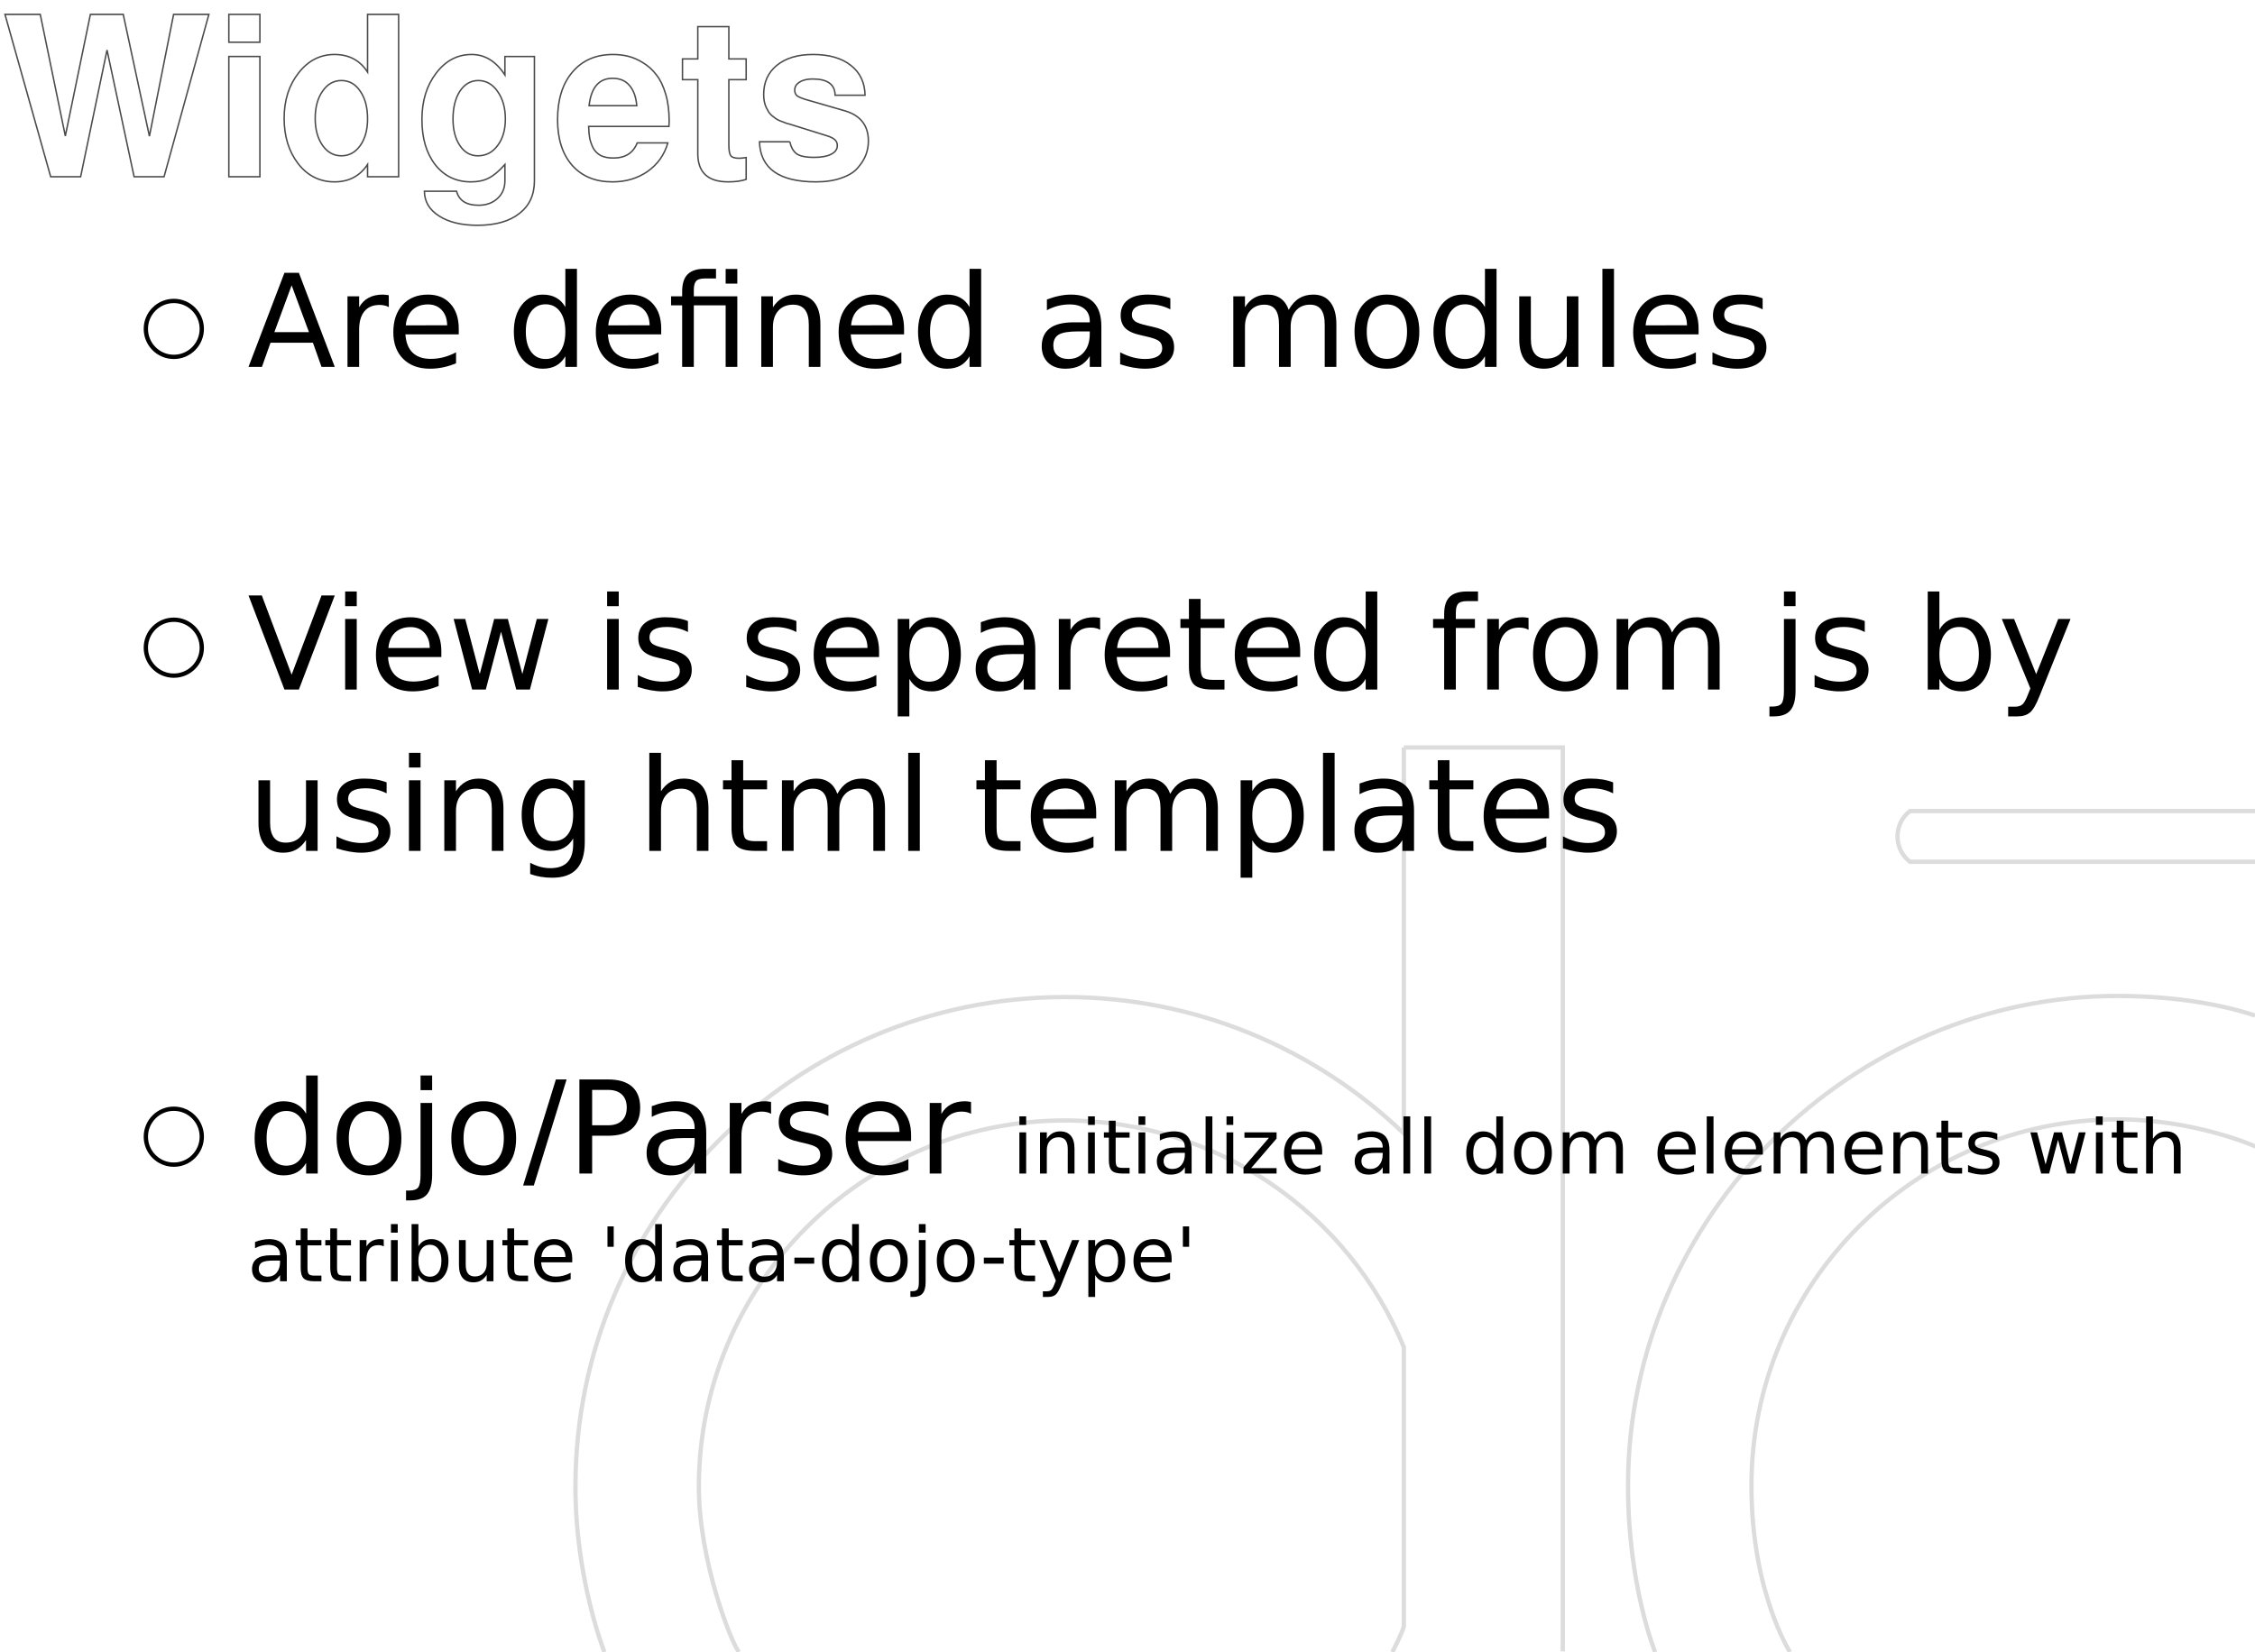 <?xml version="1.0" encoding="UTF-8" standalone="no"?>
<!-- Created with Inkscape (http://www.inkscape.org/) -->

<svg
   xmlns:dc="http://purl.org/dc/elements/1.1/"
   xmlns:cc="http://creativecommons.org/ns#"
   xmlns:rdf="http://www.w3.org/1999/02/22-rdf-syntax-ns#"
   xmlns:svg="http://www.w3.org/2000/svg"
   xmlns="http://www.w3.org/2000/svg"
   xmlns:sodipodi="http://sodipodi.sourceforge.net/DTD/sodipodi-0.dtd"
   xmlns:inkscape="http://www.inkscape.org/namespaces/inkscape"
   width="1048"
   height="768"
   viewBox="0 0 1048 768"
   id="svg2"
   version="1.1"
   inkscape:version="0.91 r13725"
   sodipodi:docname="07.svg">
  <defs
     id="defs4" />
  <sodipodi:namedview
     id="base"
     pagecolor="#ffffff"
     bordercolor="#666666"
     borderopacity="1.0"
     inkscape:pageopacity="0.0"
     inkscape:pageshadow="2"
     inkscape:zoom="0.98994949"
     inkscape:cx="500.67378"
     inkscape:cy="372.04657"
     inkscape:document-units="px"
     inkscape:current-layer="layer1"
     showgrid="false"
     units="px"
     inkscape:window-width="1920"
     inkscape:window-height="1014"
     inkscape:window-x="0"
     inkscape:window-y="27"
     inkscape:window-maximized="1">
    <inkscape:grid
       type="xygrid"
       id="grid5092" />
  </sodipodi:namedview>
  <g
     inkscape:label="Layer 1"
     inkscape:groupmode="layer"
     id="layer1"
     transform="translate(0,-284.362)">
    <g
       id="g5096"
       style="stroke:#000000;stroke-opacity:0.137">
      <path
         sodipodi:nodetypes="cccc"
         style="fill:none;stroke:#000000;stroke-width:2;stroke-miterlimit:4;stroke-dasharray:none;stroke-opacity:0.137"
         inkscape:connector-curvature="0"
         id="path4314"
         d="m 1048,684.983 -160.376,0 c -7.683,-5.967 -7.677,-17.686 0,-23.567 l 160.376,0" />
      <path
         sodipodi:nodetypes="cssccssc"
         style="fill:none;stroke:#000000;stroke-width:2;stroke-miterlimit:4;stroke-dasharray:none;stroke-opacity:0.137"
         inkscape:connector-curvature="0"
         id="path4310-5"
         d="m 831.893,1052.362 c 0,0 -17.919,-27.82 -17.919,-77.361 0,-94.011 76.252,-170.277 170.241,-170.277 35.953,0 63.975,12.586 63.975,12.586 M 1048,756.453 c -5.33,-1.805 -28.222,-9.1 -63.786,-9.1 -123.158,0 -227.598,101.955 -227.598,227.652 0,46.678 12.598,77.357 12.598,77.357" />
      <path
         sodipodi:nodetypes="cccccssccscsccc"
         style="fill:none;stroke:#000000;stroke-width:2;stroke-miterlimit:4;stroke-dasharray:none;stroke-opacity:0.137"
         inkscape:connector-curvature="0"
         id="path4312-3"
         d="m 726.287,1052.065 0,-420.222 -73.85,0 0,-0.005 0,179.444 c -40.891,-39.218 -96.308,-63.419 -157.412,-63.419 -125.671,0 -227.598,101.955 -227.598,227.652 0,43.117 13.471,76.847 13.471,76.847 m 62.532,0 c -3.312,-3.676 -18.646,-42.344 -18.646,-76.847 0,-94.011 76.252,-170.277 170.241,-170.277 l 0,-0.006 c 71.038,0 131.907,43.525 157.412,105.394 l 0,129.772 c -0.967,3.706 -5.366,11.964 -5.366,11.964" />
    </g>
    <g
       transform="translate(-164.762,158.399)"
       style="font-style:normal;font-weight:normal;font-size:76.496px;line-height:125%;font-family:Sans;text-align:start;letter-spacing:0px;word-spacing:0px;text-anchor:start;fill:#000000;fill-opacity:1;stroke:none;stroke-width:1px;stroke-linecap:butt;stroke-linejoin:miter;stroke-opacity:1"
       id="flowRoot5076">
      <path
         d="m 300.297,258.606 -8.027,21.768 16.084,0 -8.057,-21.768 z m -3.34,-5.83 6.709,0 16.67,43.74 -6.152,0 -3.984,-11.221 -19.717,0 -3.984,11.221 -6.24,0 16.699,-43.74 z"
         style="font-style:normal;font-variant:normal;font-weight:normal;font-stretch:normal;font-size:60px;font-family:Sans;-inkscape-font-specification:Dingbats;text-align:start;text-anchor:start"
         id="path11312" />
      <path
         d="m 345.473,268.742 q -0.908,-0.527 -1.992,-0.762 -1.055,-0.264 -2.344,-0.264 -4.57,0 -7.031,2.988 -2.432,2.959 -2.432,8.525 l 0,17.285 -5.42,0 0,-32.812 5.42,0 0,5.098 q 1.699,-2.988 4.424,-4.424 2.725,-1.465 6.621,-1.465 0.557,0 1.23,0.088 0.674,0.059 1.494,0.205 l 0.029,5.537 z"
         style="font-style:normal;font-variant:normal;font-weight:normal;font-stretch:normal;font-size:60px;font-family:Sans;-inkscape-font-specification:Dingbats;text-align:start;text-anchor:start"
         id="path11314" />
      <path
         d="m 377.963,278.762 0,2.637 -24.785,0 q 0.352,5.566 3.34,8.496 3.018,2.9 8.379,2.9 3.105,0 6.006,-0.762 2.93,-0.762 5.801,-2.285 l 0,5.098 q -2.9,1.23 -5.947,1.875 -3.047,0.645 -6.182,0.645 -7.852,0 -12.451,-4.57 -4.57,-4.57 -4.57,-12.363 0,-8.057 4.336,-12.773 4.365,-4.746 11.748,-4.746 6.621,0 10.459,4.277 3.867,4.248 3.867,11.572 z m -5.391,-1.582 q -0.059,-4.424 -2.49,-7.061 -2.402,-2.637 -6.387,-2.637 -4.512,0 -7.236,2.549 -2.695,2.549 -3.105,7.178 l 19.219,-0.029 z"
         style="font-style:normal;font-variant:normal;font-weight:normal;font-stretch:normal;font-size:60px;font-family:Sans;-inkscape-font-specification:Dingbats;text-align:start;text-anchor:start"
         id="path11316" />
      <path
         d="m 427.504,268.684 0,-17.754 5.391,0 0,45.586 -5.391,0 0,-4.922 q -1.699,2.93 -4.307,4.365 -2.578,1.406 -6.211,1.406 -5.947,0 -9.697,-4.746 -3.721,-4.746 -3.721,-12.48 0,-7.734 3.721,-12.48 3.75,-4.746 9.697,-4.746 3.633,0 6.211,1.436 2.607,1.406 4.307,4.336 z m -18.369,11.455 q 0,5.947 2.432,9.346 2.461,3.369 6.738,3.369 4.277,0 6.738,-3.369 2.461,-3.398 2.461,-9.346 0,-5.947 -2.461,-9.316 -2.461,-3.398 -6.738,-3.398 -4.277,0 -6.738,3.398 -2.432,3.369 -2.432,9.316 z"
         style="font-style:normal;font-variant:normal;font-weight:normal;font-stretch:normal;font-size:60px;font-family:Sans;-inkscape-font-specification:Dingbats;text-align:start;text-anchor:start"
         id="path11318" />
      <path
         d="m 472.064,278.762 0,2.637 -24.785,0 q 0.352,5.566 3.34,8.496 3.018,2.9 8.379,2.9 3.105,0 6.006,-0.762 2.93,-0.762 5.801,-2.285 l 0,5.098 q -2.9,1.23 -5.947,1.875 -3.047,0.645 -6.182,0.645 -7.852,0 -12.451,-4.57 -4.57,-4.57 -4.57,-12.363 0,-8.057 4.336,-12.773 4.365,-4.746 11.748,-4.746 6.621,0 10.459,4.277 3.867,4.248 3.867,11.572 z m -5.391,-1.582 q -0.059,-4.424 -2.49,-7.061 -2.402,-2.637 -6.387,-2.637 -4.512,0 -7.236,2.549 -2.695,2.549 -3.105,7.178 l 19.219,-0.029 z"
         style="font-style:normal;font-variant:normal;font-weight:normal;font-stretch:normal;font-size:60px;font-family:Sans;-inkscape-font-specification:Dingbats;text-align:start;text-anchor:start"
         id="path11320" />
      <path
         d="m 507.426,263.703 0,32.812 -5.42,0 0,-28.623 -14.795,0 0,28.623 -5.42,0 0,-28.623 -5.156,0 0,-4.189 5.156,0 0,-2.285 q 0,-5.361 2.52,-7.91 2.549,-2.578 7.793,-2.578 l 5.42,0 0,4.482 -5.156,0 q -2.9,0 -4.043,1.172 -1.113,1.172 -1.113,4.219 l 0,2.9 20.215,0 z m -5.42,-12.715 5.42,0 0,6.826 -5.42,0 0,-6.826 z"
         style="font-style:normal;font-variant:normal;font-weight:normal;font-stretch:normal;font-size:60px;font-family:Sans;-inkscape-font-specification:Dingbats;text-align:start;text-anchor:start"
         id="path11322" />
      <path
         d="m 546.039,276.711 0,19.805 -5.391,0 0,-19.629 q 0,-4.658 -1.816,-6.973 -1.816,-2.314 -5.449,-2.314 -4.365,0 -6.885,2.783 -2.52,2.783 -2.52,7.588 l 0,18.545 -5.42,0 0,-32.812 5.42,0 0,5.098 q 1.934,-2.959 4.541,-4.424 2.637,-1.465 6.064,-1.465 5.654,0 8.555,3.516 2.9,3.486 2.9,10.283 z"
         style="font-style:normal;font-variant:normal;font-weight:normal;font-stretch:normal;font-size:60px;font-family:Sans;-inkscape-font-specification:Dingbats;text-align:start;text-anchor:start"
         id="path11324" />
      <path
         d="m 584.916,278.762 0,2.637 -24.785,0 q 0.352,5.566 3.34,8.496 3.018,2.9 8.379,2.9 3.105,0 6.006,-0.762 2.93,-0.762 5.801,-2.285 l 0,5.098 q -2.9,1.23 -5.947,1.875 -3.047,0.645 -6.182,0.645 -7.852,0 -12.451,-4.57 -4.57,-4.57 -4.57,-12.363 0,-8.057 4.336,-12.773 4.365,-4.746 11.748,-4.746 6.621,0 10.459,4.277 3.867,4.248 3.867,11.572 z m -5.391,-1.582 q -0.059,-4.424 -2.49,-7.061 -2.402,-2.637 -6.387,-2.637 -4.512,0 -7.236,2.549 -2.695,2.549 -3.105,7.178 l 19.219,-0.029 z"
         style="font-style:normal;font-variant:normal;font-weight:normal;font-stretch:normal;font-size:60px;font-family:Sans;-inkscape-font-specification:Dingbats;text-align:start;text-anchor:start"
         id="path11326" />
      <path
         d="m 615.355,268.684 0,-17.754 5.391,0 0,45.586 -5.391,0 0,-4.922 q -1.699,2.93 -4.307,4.365 -2.578,1.406 -6.211,1.406 -5.947,0 -9.697,-4.746 -3.721,-4.746 -3.721,-12.48 0,-7.734 3.721,-12.48 3.75,-4.746 9.697,-4.746 3.633,0 6.211,1.436 2.607,1.406 4.307,4.336 z m -18.369,11.455 q 0,5.947 2.432,9.346 2.461,3.369 6.738,3.369 4.277,0 6.738,-3.369 2.461,-3.398 2.461,-9.346 0,-5.947 -2.461,-9.316 -2.461,-3.398 -6.738,-3.398 -4.277,0 -6.738,3.398 -2.432,3.369 -2.432,9.316 z"
         style="font-style:normal;font-variant:normal;font-weight:normal;font-stretch:normal;font-size:60px;font-family:Sans;-inkscape-font-specification:Dingbats;text-align:start;text-anchor:start"
         id="path11328" />
      <path
         d="m 665.863,280.022 q -6.533,0 -9.053,1.494 -2.52,1.494 -2.52,5.098 0,2.871 1.875,4.57 1.904,1.67 5.156,1.67 4.482,0 7.178,-3.164 2.725,-3.193 2.725,-8.467 l 0,-1.201 -5.361,0 z m 10.752,-2.227 0,18.721 -5.391,0 0,-4.98 q -1.846,2.988 -4.6,4.424 -2.754,1.406 -6.738,1.406 -5.039,0 -8.027,-2.812 -2.959,-2.842 -2.959,-7.588 0,-5.537 3.691,-8.35 3.721,-2.812 11.074,-2.812 l 7.559,0 0,-0.527 q 0,-3.721 -2.461,-5.742 -2.432,-2.051 -6.855,-2.051 -2.812,0 -5.479,0.674 -2.666,0.674 -5.127,2.021 l 0,-4.98 q 2.959,-1.143 5.742,-1.699 2.783,-0.586 5.42,-0.586 7.119,0 10.635,3.691 3.516,3.691 3.516,11.191 z"
         style="font-style:normal;font-variant:normal;font-weight:normal;font-stretch:normal;font-size:60px;font-family:Sans;-inkscape-font-specification:Dingbats;text-align:start;text-anchor:start"
         id="path11330" />
      <path
         d="m 708.666,264.67 0,5.098 q -2.285,-1.172 -4.746,-1.758 -2.461,-0.586 -5.098,-0.586 -4.014,0 -6.035,1.23 -1.992,1.23 -1.992,3.691 0,1.875 1.436,2.959 1.436,1.055 5.771,2.021 l 1.846,0.41 q 5.742,1.23 8.145,3.486 2.432,2.227 2.432,6.24 0,4.57 -3.633,7.236 -3.604,2.666 -9.932,2.666 -2.637,0 -5.508,-0.527 -2.842,-0.498 -6.006,-1.523 l 0,-5.566 q 2.988,1.553 5.889,2.344 2.9,0.762 5.742,0.762 3.809,0 5.859,-1.289 2.051,-1.318 2.051,-3.691 0,-2.197 -1.494,-3.369 -1.465,-1.172 -6.475,-2.256 l -1.875,-0.439 q -5.01,-1.055 -7.236,-3.223 -2.227,-2.197 -2.227,-6.006 0,-4.629 3.281,-7.148 3.281,-2.52 9.316,-2.52 2.988,0 5.625,0.439 2.637,0.439 4.863,1.318 z"
         style="font-style:normal;font-variant:normal;font-weight:normal;font-stretch:normal;font-size:60px;font-family:Sans;-inkscape-font-specification:Dingbats;text-align:start;text-anchor:start"
         id="path11332" />
      <path
         d="m 763.686,270.002 q 2.021,-3.633 4.834,-5.361 2.812,-1.729 6.621,-1.729 5.127,0 7.91,3.604 2.783,3.574 2.783,10.195 l 0,19.805 -5.42,0 0,-19.629 q 0,-4.717 -1.67,-7.002 -1.67,-2.285 -5.098,-2.285 -4.189,0 -6.621,2.783 -2.432,2.783 -2.432,7.588 l 0,18.545 -5.42,0 0,-19.629 q 0,-4.746 -1.67,-7.002 -1.67,-2.285 -5.156,-2.285 -4.131,0 -6.562,2.812 -2.432,2.783 -2.432,7.559 l 0,18.545 -5.42,0 0,-32.812 5.42,0 0,5.098 q 1.846,-3.018 4.424,-4.453 2.578,-1.436 6.123,-1.436 3.574,0 6.064,1.816 2.52,1.816 3.721,5.273 z"
         style="font-style:normal;font-variant:normal;font-weight:normal;font-stretch:normal;font-size:60px;font-family:Sans;-inkscape-font-specification:Dingbats;text-align:start;text-anchor:start"
         id="path11334" />
      <path
         d="m 809.33,267.483 q -4.336,0 -6.855,3.398 -2.52,3.369 -2.52,9.258 0,5.889 2.49,9.287 2.52,3.369 6.885,3.369 4.307,0 6.826,-3.398 2.52,-3.398 2.52,-9.258 0,-5.83 -2.52,-9.229 -2.52,-3.428 -6.826,-3.428 z m 0,-4.57 q 7.031,0 11.045,4.57 4.014,4.57 4.014,12.656 0,8.057 -4.014,12.656 -4.014,4.57 -11.045,4.57 -7.061,0 -11.074,-4.57 -3.984,-4.6 -3.984,-12.656 0,-8.086 3.984,-12.656 4.014,-4.57 11.074,-4.57 z"
         style="font-style:normal;font-variant:normal;font-weight:normal;font-stretch:normal;font-size:60px;font-family:Sans;-inkscape-font-specification:Dingbats;text-align:start;text-anchor:start"
         id="path11336" />
      <path
         d="m 854.887,268.684 0,-17.754 5.391,0 0,45.586 -5.391,0 0,-4.922 q -1.699,2.93 -4.307,4.365 -2.578,1.406 -6.211,1.406 -5.947,0 -9.697,-4.746 -3.721,-4.746 -3.721,-12.48 0,-7.734 3.721,-12.48 3.75,-4.746 9.697,-4.746 3.633,0 6.211,1.436 2.607,1.406 4.307,4.336 z m -18.369,11.455 q 0,5.947 2.432,9.346 2.461,3.369 6.738,3.369 4.277,0 6.738,-3.369 2.461,-3.398 2.461,-9.346 0,-5.947 -2.461,-9.316 -2.461,-3.398 -6.738,-3.398 -4.277,0 -6.738,3.398 -2.432,3.369 -2.432,9.316 z"
         style="font-style:normal;font-variant:normal;font-weight:normal;font-stretch:normal;font-size:60px;font-family:Sans;-inkscape-font-specification:Dingbats;text-align:start;text-anchor:start"
         id="path11338" />
      <path
         d="m 870.824,283.567 0,-19.863 5.391,0 0,19.658 q 0,4.658 1.816,7.002 1.816,2.314 5.449,2.314 4.365,0 6.885,-2.783 2.549,-2.783 2.549,-7.588 l 0,-18.604 5.391,0 0,32.812 -5.391,0 0,-5.039 q -1.963,2.988 -4.57,4.453 -2.578,1.436 -6.006,1.436 -5.654,0 -8.584,-3.516 -2.93,-3.516 -2.93,-10.283 z m 13.564,-20.654 0,0 z"
         style="font-style:normal;font-variant:normal;font-weight:normal;font-stretch:normal;font-size:60px;font-family:Sans;-inkscape-font-specification:Dingbats;text-align:start;text-anchor:start"
         id="path11340" />
      <path
         d="m 909.467,250.93 5.391,0 0,45.586 -5.391,0 0,-45.586 z"
         style="font-style:normal;font-variant:normal;font-weight:normal;font-stretch:normal;font-size:60px;font-family:Sans;-inkscape-font-specification:Dingbats;text-align:start;text-anchor:start"
         id="path11342" />
      <path
         d="m 954.174,278.762 0,2.637 -24.785,0 q 0.352,5.566 3.34,8.496 3.018,2.9 8.379,2.9 3.105,0 6.006,-0.762 2.93,-0.762 5.801,-2.285 l 0,5.098 q -2.9,1.23 -5.947,1.875 -3.047,0.645 -6.182,0.645 -7.852,0 -12.451,-4.57 -4.57,-4.57 -4.57,-12.363 0,-8.057 4.336,-12.773 4.365,-4.746 11.748,-4.746 6.621,0 10.459,4.277 3.867,4.248 3.867,11.572 z m -5.391,-1.582 q -0.059,-4.424 -2.49,-7.061 -2.402,-2.637 -6.387,-2.637 -4.512,0 -7.236,2.549 -2.695,2.549 -3.105,7.178 l 19.219,-0.029 z"
         style="font-style:normal;font-variant:normal;font-weight:normal;font-stretch:normal;font-size:60px;font-family:Sans;-inkscape-font-specification:Dingbats;text-align:start;text-anchor:start"
         id="path11344" />
      <path
         d="m 983.939,264.67 0,5.098 q -2.285,-1.172 -4.746,-1.758 -2.461,-0.586 -5.098,-0.586 -4.014,0 -6.035,1.23 -1.992,1.23 -1.992,3.691 0,1.875 1.436,2.959 1.436,1.055 5.771,2.021 l 1.846,0.41 q 5.742,1.23 8.145,3.486 2.432,2.227 2.432,6.24 0,4.57 -3.633,7.236 -3.604,2.666 -9.932,2.666 -2.637,0 -5.508,-0.527 -2.842,-0.498 -6.006,-1.523 l 0,-5.566 q 2.988,1.553 5.889,2.344 2.9,0.762 5.742,0.762 3.809,0 5.859,-1.289 2.051,-1.318 2.051,-3.691 0,-2.197 -1.494,-3.369 -1.465,-1.172 -6.475,-2.256 l -1.875,-0.439 q -5.01,-1.055 -7.236,-3.223 -2.227,-2.197 -2.227,-6.006 0,-4.629 3.281,-7.148 3.281,-2.52 9.316,-2.52 2.988,0 5.625,0.439 2.637,0.439 4.863,1.318 z"
         style="font-style:normal;font-variant:normal;font-weight:normal;font-stretch:normal;font-size:60px;font-family:Sans;-inkscape-font-specification:Dingbats;text-align:start;text-anchor:start"
         id="path11346" />
      <path
         d="m 296.957,446.516 -16.699,-43.74 6.182,0 13.857,36.826 13.887,-36.826 6.152,0 -16.67,43.74 -6.709,0 z"
         style="font-style:normal;font-variant:normal;font-weight:normal;font-stretch:normal;font-size:60px;font-family:Sans;-inkscape-font-specification:Dingbats;text-align:start;text-anchor:start"
         id="path11348" />
      <path
         d="m 325.17,413.703 5.391,0 0,32.812 -5.391,0 0,-32.812 z m 0,-12.773 5.391,0 0,6.826 -5.391,0 0,-6.826 z"
         style="font-style:normal;font-variant:normal;font-weight:normal;font-stretch:normal;font-size:60px;font-family:Sans;-inkscape-font-specification:Dingbats;text-align:start;text-anchor:start"
         id="path11350" />
      <path
         d="m 369.877,428.762 0,2.637 -24.785,0 q 0.352,5.566 3.34,8.496 3.018,2.9 8.379,2.9 3.105,0 6.006,-0.762 2.93,-0.762 5.801,-2.285 l 0,5.098 q -2.9,1.23 -5.947,1.875 -3.047,0.645 -6.182,0.645 -7.852,0 -12.451,-4.57 -4.57,-4.57 -4.57,-12.363 0,-8.057 4.336,-12.773 4.365,-4.746 11.748,-4.746 6.621,0 10.459,4.277 3.867,4.248 3.867,11.572 z m -5.391,-1.582 q -0.059,-4.424 -2.49,-7.061 -2.402,-2.637 -6.387,-2.637 -4.512,0 -7.236,2.549 -2.695,2.549 -3.105,7.178 l 19.219,-0.029 z"
         style="font-style:normal;font-variant:normal;font-weight:normal;font-stretch:normal;font-size:60px;font-family:Sans;-inkscape-font-specification:Dingbats;text-align:start;text-anchor:start"
         id="path11352" />
      <path
         d="m 375.59,413.703 5.391,0 6.738,25.605 6.709,-25.605 6.357,0 6.738,25.605 6.709,-25.605 5.391,0 -8.584,32.812 -6.357,0 -7.061,-26.895 -7.09,26.895 -6.357,0 -8.584,-32.812 z"
         style="font-style:normal;font-variant:normal;font-weight:normal;font-stretch:normal;font-size:60px;font-family:Sans;-inkscape-font-specification:Dingbats;text-align:start;text-anchor:start"
         id="path11354" />
      <path
         d="m 446.928,413.703 5.391,0 0,32.812 -5.391,0 0,-32.812 z m 0,-12.773 5.391,0 0,6.826 -5.391,0 0,-6.826 z"
         style="font-style:normal;font-variant:normal;font-weight:normal;font-stretch:normal;font-size:60px;font-family:Sans;-inkscape-font-specification:Dingbats;text-align:start;text-anchor:start"
         id="path11356" />
      <path
         d="m 484.486,414.67 0,5.098 q -2.285,-1.172 -4.746,-1.758 -2.461,-0.586 -5.098,-0.586 -4.014,0 -6.035,1.23 -1.992,1.23 -1.992,3.691 0,1.875 1.436,2.959 1.436,1.055 5.771,2.021 l 1.846,0.41 q 5.742,1.23 8.145,3.486 2.432,2.227 2.432,6.24 0,4.57 -3.633,7.236 -3.604,2.666 -9.932,2.666 -2.637,0 -5.508,-0.527 -2.842,-0.498 -6.006,-1.523 l 0,-5.566 q 2.988,1.553 5.889,2.344 2.9,0.762 5.742,0.762 3.809,0 5.859,-1.289 2.051,-1.318 2.051,-3.691 0,-2.197 -1.494,-3.369 -1.465,-1.172 -6.475,-2.256 l -1.875,-0.439 q -5.01,-1.055 -7.236,-3.223 -2.227,-2.197 -2.227,-6.006 0,-4.629 3.281,-7.148 3.281,-2.52 9.316,-2.52 2.988,0 5.625,0.439 2.637,0.439 4.863,1.318 z"
         style="font-style:normal;font-variant:normal;font-weight:normal;font-stretch:normal;font-size:60px;font-family:Sans;-inkscape-font-specification:Dingbats;text-align:start;text-anchor:start"
         id="path11358" />
      <path
         d="m 534.877,414.67 0,5.098 q -2.285,-1.172 -4.746,-1.758 -2.461,-0.586 -5.098,-0.586 -4.014,0 -6.035,1.23 -1.992,1.23 -1.992,3.691 0,1.875 1.436,2.959 1.436,1.055 5.771,2.021 l 1.846,0.41 q 5.742,1.23 8.145,3.486 2.432,2.227 2.432,6.24 0,4.57 -3.633,7.236 -3.604,2.666 -9.932,2.666 -2.637,0 -5.508,-0.527 -2.842,-0.498 -6.006,-1.523 l 0,-5.566 q 2.988,1.553 5.889,2.344 2.9,0.762 5.742,0.762 3.809,0 5.859,-1.289 2.051,-1.318 2.051,-3.691 0,-2.197 -1.494,-3.369 -1.465,-1.172 -6.475,-2.256 l -1.875,-0.439 q -5.01,-1.055 -7.236,-3.223 -2.227,-2.197 -2.227,-6.006 0,-4.629 3.281,-7.148 3.281,-2.52 9.316,-2.52 2.988,0 5.625,0.439 2.637,0.439 4.863,1.318 z"
         style="font-style:normal;font-variant:normal;font-weight:normal;font-stretch:normal;font-size:60px;font-family:Sans;-inkscape-font-specification:Dingbats;text-align:start;text-anchor:start"
         id="path11360" />
      <path
         d="m 573.314,428.762 0,2.637 -24.785,0 q 0.352,5.566 3.34,8.496 3.018,2.9 8.379,2.9 3.105,0 6.006,-0.762 2.93,-0.762 5.801,-2.285 l 0,5.098 q -2.9,1.23 -5.947,1.875 -3.047,0.645 -6.182,0.645 -7.852,0 -12.451,-4.57 -4.57,-4.57 -4.57,-12.363 0,-8.057 4.336,-12.773 4.365,-4.746 11.748,-4.746 6.621,0 10.459,4.277 3.867,4.248 3.867,11.572 z m -5.391,-1.582 q -0.059,-4.424 -2.49,-7.061 -2.402,-2.637 -6.387,-2.637 -4.512,0 -7.236,2.549 -2.695,2.549 -3.105,7.178 l 19.219,-0.029 z"
         style="font-style:normal;font-variant:normal;font-weight:normal;font-stretch:normal;font-size:60px;font-family:Sans;-inkscape-font-specification:Dingbats;text-align:start;text-anchor:start"
         id="path11362" />
      <path
         d="m 587.377,441.594 0,17.402 -5.42,0 0,-45.293 5.42,0 0,4.98 q 1.699,-2.93 4.277,-4.336 2.607,-1.436 6.211,-1.436 5.977,0 9.697,4.746 3.75,4.746 3.75,12.48 0,7.734 -3.75,12.48 -3.721,4.746 -9.697,4.746 -3.604,0 -6.211,-1.406 -2.578,-1.436 -4.277,-4.365 z m 18.34,-11.455 q 0,-5.947 -2.461,-9.316 -2.432,-3.398 -6.709,-3.398 -4.277,0 -6.738,3.398 -2.432,3.369 -2.432,9.316 0,5.947 2.432,9.346 2.461,3.369 6.738,3.369 4.277,0 6.709,-3.369 2.461,-3.398 2.461,-9.346 z"
         style="font-style:normal;font-variant:normal;font-weight:normal;font-stretch:normal;font-size:60px;font-family:Sans;-inkscape-font-specification:Dingbats;text-align:start;text-anchor:start"
         id="path11364" />
      <path
         d="m 635.16,430.022 q -6.533,0 -9.053,1.494 -2.52,1.494 -2.52,5.098 0,2.871 1.875,4.57 1.904,1.67 5.156,1.67 4.482,0 7.178,-3.164 2.725,-3.193 2.725,-8.467 l 0,-1.201 -5.361,0 z m 10.752,-2.227 0,18.721 -5.391,0 0,-4.98 q -1.846,2.988 -4.6,4.424 -2.754,1.406 -6.738,1.406 -5.039,0 -8.027,-2.812 -2.959,-2.842 -2.959,-7.588 0,-5.537 3.691,-8.35 3.721,-2.812 11.074,-2.812 l 7.559,0 0,-0.527 q 0,-3.721 -2.461,-5.742 -2.432,-2.051 -6.855,-2.051 -2.812,0 -5.479,0.674 -2.666,0.674 -5.127,2.021 l 0,-4.98 q 2.959,-1.143 5.742,-1.699 2.783,-0.586 5.42,-0.586 7.119,0 10.635,3.691 3.516,3.691 3.516,11.191 z"
         style="font-style:normal;font-variant:normal;font-weight:normal;font-stretch:normal;font-size:60px;font-family:Sans;-inkscape-font-specification:Dingbats;text-align:start;text-anchor:start"
         id="path11366" />
      <path
         d="m 676.059,418.742 q -0.908,-0.527 -1.992,-0.762 -1.055,-0.264 -2.344,-0.264 -4.57,0 -7.031,2.988 -2.432,2.959 -2.432,8.525 l 0,17.285 -5.42,0 0,-32.812 5.42,0 0,5.098 q 1.699,-2.988 4.424,-4.424 2.725,-1.465 6.621,-1.465 0.557,0 1.23,0.088 0.674,0.059 1.494,0.205 l 0.029,5.537 z"
         style="font-style:normal;font-variant:normal;font-weight:normal;font-stretch:normal;font-size:60px;font-family:Sans;-inkscape-font-specification:Dingbats;text-align:start;text-anchor:start"
         id="path11368" />
      <path
         d="m 708.549,428.762 0,2.637 -24.785,0 q 0.352,5.566 3.34,8.496 3.018,2.9 8.379,2.9 3.105,0 6.006,-0.762 2.93,-0.762 5.801,-2.285 l 0,5.098 q -2.9,1.23 -5.947,1.875 -3.047,0.645 -6.182,0.645 -7.852,0 -12.451,-4.57 -4.57,-4.57 -4.57,-12.363 0,-8.057 4.336,-12.773 4.365,-4.746 11.748,-4.746 6.621,0 10.459,4.277 3.867,4.248 3.867,11.572 z m -5.391,-1.582 q -0.059,-4.424 -2.49,-7.061 -2.402,-2.637 -6.387,-2.637 -4.512,0 -7.236,2.549 -2.695,2.549 -3.105,7.178 l 19.219,-0.029 z"
         style="font-style:normal;font-variant:normal;font-weight:normal;font-stretch:normal;font-size:60px;font-family:Sans;-inkscape-font-specification:Dingbats;text-align:start;text-anchor:start"
         id="path11370" />
      <path
         d="m 722.729,404.387 0,9.316 11.104,0 0,4.189 -11.104,0 0,17.812 q 0,4.014 1.084,5.156 1.113,1.143 4.482,1.143 l 5.537,0 0,4.512 -5.537,0 q -6.24,0 -8.613,-2.314 -2.373,-2.344 -2.373,-8.496 l 0,-17.812 -3.955,0 0,-4.189 3.955,0 0,-9.316 5.42,0 z"
         style="font-style:normal;font-variant:normal;font-weight:normal;font-stretch:normal;font-size:60px;font-family:Sans;-inkscape-font-specification:Dingbats;text-align:start;text-anchor:start"
         id="path11372" />
      <path
         d="m 769.018,428.762 0,2.637 -24.785,0 q 0.352,5.566 3.34,8.496 3.018,2.9 8.379,2.9 3.105,0 6.006,-0.762 2.93,-0.762 5.801,-2.285 l 0,5.098 q -2.9,1.23 -5.947,1.875 -3.047,0.645 -6.182,0.645 -7.852,0 -12.451,-4.57 -4.57,-4.57 -4.57,-12.363 0,-8.057 4.336,-12.773 4.365,-4.746 11.748,-4.746 6.621,0 10.459,4.277 3.867,4.248 3.867,11.572 z m -5.391,-1.582 q -0.059,-4.424 -2.49,-7.061 -2.402,-2.637 -6.387,-2.637 -4.512,0 -7.236,2.549 -2.695,2.549 -3.105,7.178 l 19.219,-0.029 z"
         style="font-style:normal;font-variant:normal;font-weight:normal;font-stretch:normal;font-size:60px;font-family:Sans;-inkscape-font-specification:Dingbats;text-align:start;text-anchor:start"
         id="path11374" />
      <path
         d="m 799.457,418.684 0,-17.754 5.391,0 0,45.586 -5.391,0 0,-4.922 q -1.699,2.93 -4.307,4.365 -2.578,1.406 -6.211,1.406 -5.947,0 -9.697,-4.746 -3.721,-4.746 -3.721,-12.48 0,-7.734 3.721,-12.48 3.75,-4.746 9.697,-4.746 3.633,0 6.211,1.436 2.607,1.406 4.307,4.336 z m -18.369,11.455 q 0,5.947 2.432,9.346 2.461,3.369 6.738,3.369 4.277,0 6.738,-3.369 2.461,-3.398 2.461,-9.346 0,-5.947 -2.461,-9.316 -2.461,-3.398 -6.738,-3.398 -4.277,0 -6.738,3.398 -2.432,3.369 -2.432,9.316 z"
         style="font-style:normal;font-variant:normal;font-weight:normal;font-stretch:normal;font-size:60px;font-family:Sans;-inkscape-font-specification:Dingbats;text-align:start;text-anchor:start"
         id="path11376" />
      <path
         d="m 851.664,400.93 0,4.482 -5.156,0 q -2.9,0 -4.043,1.172 -1.113,1.172 -1.113,4.219 l 0,2.9 8.877,0 0,4.189 -8.877,0 0,28.623 -5.42,0 0,-28.623 -5.156,0 0,-4.189 5.156,0 0,-2.285 q 0,-5.479 2.549,-7.969 2.549,-2.52 8.086,-2.52 l 5.098,0 z"
         style="font-style:normal;font-variant:normal;font-weight:normal;font-stretch:normal;font-size:60px;font-family:Sans;-inkscape-font-specification:Dingbats;text-align:start;text-anchor:start"
         id="path11378" />
      <path
         d="m 875.16,418.742 q -0.908,-0.527 -1.992,-0.762 -1.055,-0.264 -2.344,-0.264 -4.57,0 -7.031,2.988 -2.432,2.959 -2.432,8.525 l 0,17.285 -5.42,0 0,-32.812 5.42,0 0,5.098 q 1.699,-2.988 4.424,-4.424 2.725,-1.465 6.621,-1.465 0.557,0 1.23,0.088 0.674,0.059 1.494,0.205 l 0.029,5.537 z"
         style="font-style:normal;font-variant:normal;font-weight:normal;font-stretch:normal;font-size:60px;font-family:Sans;-inkscape-font-specification:Dingbats;text-align:start;text-anchor:start"
         id="path11380" />
      <path
         d="m 892.299,417.483 q -4.336,0 -6.855,3.398 -2.52,3.369 -2.52,9.258 0,5.889 2.49,9.287 2.52,3.369 6.885,3.369 4.307,0 6.826,-3.398 2.52,-3.398 2.52,-9.258 0,-5.83 -2.52,-9.229 -2.52,-3.428 -6.826,-3.428 z m 0,-4.57 q 7.031,0 11.045,4.57 4.014,4.57 4.014,12.656 0,8.057 -4.014,12.656 -4.014,4.57 -11.045,4.57 -7.061,0 -11.074,-4.57 -3.984,-4.6 -3.984,-12.656 0,-8.086 3.984,-12.656 4.014,-4.57 11.074,-4.57 z"
         style="font-style:normal;font-variant:normal;font-weight:normal;font-stretch:normal;font-size:60px;font-family:Sans;-inkscape-font-specification:Dingbats;text-align:start;text-anchor:start"
         id="path11382" />
      <path
         d="m 941.811,420.002 q 2.021,-3.633 4.834,-5.361 2.812,-1.729 6.621,-1.729 5.127,0 7.91,3.604 2.783,3.574 2.783,10.195 l 0,19.805 -5.42,0 0,-19.629 q 0,-4.717 -1.67,-7.002 -1.67,-2.285 -5.098,-2.285 -4.189,0 -6.621,2.783 -2.432,2.783 -2.432,7.588 l 0,18.545 -5.42,0 0,-19.629 q 0,-4.746 -1.67,-7.002 -1.67,-2.285 -5.156,-2.285 -4.131,0 -6.562,2.812 -2.432,2.783 -2.432,7.559 l 0,18.545 -5.42,0 0,-32.812 5.42,0 0,5.098 q 1.846,-3.018 4.424,-4.453 2.578,-1.436 6.123,-1.436 3.574,0 6.064,1.816 2.52,1.816 3.721,5.273 z"
         style="font-style:normal;font-variant:normal;font-weight:normal;font-stretch:normal;font-size:60px;font-family:Sans;-inkscape-font-specification:Dingbats;text-align:start;text-anchor:start"
         id="path11384" />
      <path
         d="m 993.842,413.703 5.391,0 0,33.398 q 0,6.27 -2.402,9.082 -2.373,2.812 -7.676,2.812 l -2.051,0 0,-4.57 1.436,0 q 3.076,0 4.189,-1.436 1.113,-1.406 1.113,-5.889 l 0,-33.398 z m 0,-12.773 5.391,0 0,6.826 -5.391,0 0,-6.826 z"
         style="font-style:normal;font-variant:normal;font-weight:normal;font-stretch:normal;font-size:60px;font-family:Sans;-inkscape-font-specification:Dingbats;text-align:start;text-anchor:start"
         id="path11386" />
      <path
         d="m 1031.4,414.67 0,5.098 q -2.285,-1.172 -4.746,-1.758 -2.461,-0.586 -5.098,-0.586 -4.014,0 -6.035,1.23 -1.992,1.23 -1.992,3.691 0,1.875 1.435,2.959 1.436,1.055 5.771,2.021 l 1.846,0.41 q 5.742,1.23 8.145,3.486 2.432,2.227 2.432,6.24 0,4.57 -3.633,7.236 -3.603,2.666 -9.932,2.666 -2.637,0 -5.508,-0.527 -2.842,-0.498 -6.006,-1.523 l 0,-5.566 q 2.988,1.553 5.889,2.344 2.9,0.762 5.742,0.762 3.809,0 5.859,-1.289 2.051,-1.318 2.051,-3.691 0,-2.197 -1.494,-3.369 -1.465,-1.172 -6.475,-2.256 l -1.875,-0.439 q -5.01,-1.055 -7.236,-3.223 -2.227,-2.197 -2.227,-6.006 0,-4.629 3.281,-7.148 3.281,-2.52 9.316,-2.52 2.988,0 5.625,0.439 2.637,0.439 4.863,1.318 z"
         style="font-style:normal;font-variant:normal;font-weight:normal;font-stretch:normal;font-size:60px;font-family:Sans;-inkscape-font-specification:Dingbats;text-align:start;text-anchor:start"
         id="path11388" />
      <path
         d="m 1084.428,430.139 q 0,-5.947 -2.461,-9.316 -2.432,-3.398 -6.709,-3.398 -4.277,0 -6.738,3.398 -2.432,3.369 -2.432,9.316 0,5.947 2.432,9.346 2.461,3.369 6.738,3.369 4.277,0 6.709,-3.369 2.461,-3.398 2.461,-9.346 z m -18.34,-11.455 q 1.699,-2.93 4.277,-4.336 2.607,-1.436 6.211,-1.436 5.976,0 9.697,4.746 3.75,4.746 3.75,12.48 0,7.734 -3.75,12.48 -3.721,4.746 -9.697,4.746 -3.603,0 -6.211,-1.406 -2.578,-1.436 -4.277,-4.365 l 0,4.922 -5.42,0 0,-45.586 5.42,0 0,17.754 z"
         style="font-style:normal;font-variant:normal;font-weight:normal;font-stretch:normal;font-size:60px;font-family:Sans;-inkscape-font-specification:Dingbats;text-align:start;text-anchor:start"
         id="path11390" />
      <path
         d="m 1112.611,449.563 q -2.285,5.859 -4.453,7.646 -2.168,1.787 -5.801,1.787 l -4.307,0 0,-4.512 3.164,0 q 2.227,0 3.457,-1.055 1.23,-1.055 2.725,-4.98 l 0.967,-2.461 -13.271,-32.285 5.713,0 10.254,25.664 10.254,-25.664 5.713,0 -14.414,35.859 z"
         style="font-style:normal;font-variant:normal;font-weight:normal;font-stretch:normal;font-size:60px;font-family:Sans;-inkscape-font-specification:Dingbats;text-align:start;text-anchor:start"
         id="path11392" />
      <path
         d="m 284.887,508.567 0,-19.863 5.391,0 0,19.658 q 0,4.658 1.816,7.002 1.816,2.314 5.449,2.314 4.365,0 6.885,-2.783 2.549,-2.783 2.549,-7.588 l 0,-18.604 5.391,0 0,32.812 -5.391,0 0,-5.039 q -1.963,2.988 -4.57,4.453 -2.578,1.436 -6.006,1.436 -5.654,0 -8.584,-3.516 -2.93,-3.516 -2.93,-10.283 z m 13.564,-20.654 0,0 z"
         style="font-style:normal;font-variant:normal;font-weight:normal;font-stretch:normal;font-size:60px;font-family:Sans;-inkscape-font-specification:Dingbats;text-align:start;text-anchor:start"
         id="path11394" />
      <path
         d="m 344.447,489.67 0,5.098 q -2.285,-1.172 -4.746,-1.758 -2.461,-0.586 -5.098,-0.586 -4.014,0 -6.035,1.23 -1.992,1.23 -1.992,3.691 0,1.875 1.436,2.959 1.436,1.055 5.771,2.021 l 1.846,0.41 q 5.742,1.23 8.145,3.486 2.432,2.227 2.432,6.24 0,4.57 -3.633,7.236 -3.604,2.666 -9.932,2.666 -2.637,0 -5.508,-0.527 -2.842,-0.498 -6.006,-1.523 l 0,-5.566 q 2.988,1.553 5.889,2.344 2.9,0.762 5.742,0.762 3.809,0 5.859,-1.289 2.051,-1.318 2.051,-3.691 0,-2.197 -1.494,-3.369 -1.465,-1.172 -6.475,-2.256 l -1.875,-0.439 q -5.01,-1.055 -7.236,-3.223 -2.227,-2.197 -2.227,-6.006 0,-4.629 3.281,-7.148 3.281,-2.52 9.316,-2.52 2.988,0 5.625,0.439 2.637,0.439 4.863,1.318 z"
         style="font-style:normal;font-variant:normal;font-weight:normal;font-stretch:normal;font-size:60px;font-family:Sans;-inkscape-font-specification:Dingbats;text-align:start;text-anchor:start"
         id="path11396" />
      <path
         d="m 354.818,488.703 5.391,0 0,32.812 -5.391,0 0,-32.812 z m 0,-12.773 5.391,0 0,6.826 -5.391,0 0,-6.826 z"
         style="font-style:normal;font-variant:normal;font-weight:normal;font-stretch:normal;font-size:60px;font-family:Sans;-inkscape-font-specification:Dingbats;text-align:start;text-anchor:start"
         id="path11398" />
      <path
         d="m 398.734,501.711 0,19.805 -5.391,0 0,-19.629 q 0,-4.658 -1.816,-6.973 -1.816,-2.314 -5.449,-2.314 -4.365,0 -6.885,2.783 -2.52,2.783 -2.52,7.588 l 0,18.545 -5.42,0 0,-32.812 5.42,0 0,5.098 q 1.934,-2.959 4.541,-4.424 2.637,-1.465 6.064,-1.465 5.654,0 8.555,3.516 2.9,3.486 2.9,10.283 z"
         style="font-style:normal;font-variant:normal;font-weight:normal;font-stretch:normal;font-size:60px;font-family:Sans;-inkscape-font-specification:Dingbats;text-align:start;text-anchor:start"
         id="path11400" />
      <path
         d="m 431.137,504.729 q 0,-5.859 -2.432,-9.082 -2.402,-3.223 -6.768,-3.223 -4.336,0 -6.768,3.223 -2.402,3.223 -2.402,9.082 0,5.83 2.402,9.053 2.432,3.223 6.768,3.223 4.365,0 6.768,-3.223 2.432,-3.223 2.432,-9.053 z m 5.391,12.715 q 0,8.379 -3.721,12.451 -3.721,4.102 -11.396,4.102 -2.842,0 -5.361,-0.439 -2.52,-0.41 -4.893,-1.289 l 0,-5.244 q 2.373,1.289 4.688,1.904 2.314,0.615 4.717,0.615 5.303,0 7.939,-2.783 2.637,-2.754 2.637,-8.35 l 0,-2.666 q -1.67,2.9 -4.277,4.336 -2.607,1.436 -6.24,1.436 -6.035,0 -9.727,-4.6 -3.691,-4.6 -3.691,-12.188 0,-7.617 3.691,-12.217 3.691,-4.6 9.727,-4.6 3.633,0 6.24,1.436 2.607,1.436 4.277,4.336 l 0,-4.98 5.391,0 0,28.74 z"
         style="font-style:normal;font-variant:normal;font-weight:normal;font-stretch:normal;font-size:60px;font-family:Sans;-inkscape-font-specification:Dingbats;text-align:start;text-anchor:start"
         id="path11402" />
      <path
         d="m 494.008,501.711 0,19.805 -5.391,0 0,-19.629 q 0,-4.658 -1.816,-6.973 -1.816,-2.314 -5.449,-2.314 -4.365,0 -6.885,2.783 -2.52,2.783 -2.52,7.588 l 0,18.545 -5.42,0 0,-45.586 5.42,0 0,17.871 q 1.934,-2.959 4.541,-4.424 2.637,-1.465 6.064,-1.465 5.654,0 8.555,3.516 2.9,3.486 2.9,10.283 z"
         style="font-style:normal;font-variant:normal;font-weight:normal;font-stretch:normal;font-size:60px;font-family:Sans;-inkscape-font-specification:Dingbats;text-align:start;text-anchor:start"
         id="path11404" />
      <path
         d="m 510.15,479.387 0,9.316 11.104,0 0,4.189 -11.104,0 0,17.812 q 0,4.014 1.084,5.156 1.113,1.143 4.482,1.143 l 5.537,0 0,4.512 -5.537,0 q -6.24,0 -8.613,-2.314 -2.373,-2.344 -2.373,-8.496 l 0,-17.812 -3.955,0 0,-4.189 3.955,0 0,-9.316 5.42,0 z"
         style="font-style:normal;font-variant:normal;font-weight:normal;font-stretch:normal;font-size:60px;font-family:Sans;-inkscape-font-specification:Dingbats;text-align:start;text-anchor:start"
         id="path11406" />
      <path
         d="m 553.92,495.002 q 2.021,-3.633 4.834,-5.361 2.812,-1.729 6.621,-1.729 5.127,0 7.91,3.604 2.783,3.574 2.783,10.195 l 0,19.805 -5.42,0 0,-19.629 q 0,-4.717 -1.67,-7.002 -1.67,-2.285 -5.098,-2.285 -4.189,0 -6.621,2.783 -2.432,2.783 -2.432,7.588 l 0,18.545 -5.42,0 0,-19.629 q 0,-4.746 -1.67,-7.002 -1.67,-2.285 -5.156,-2.285 -4.131,0 -6.562,2.812 -2.432,2.783 -2.432,7.559 l 0,18.545 -5.42,0 0,-32.812 5.42,0 0,5.098 q 1.846,-3.018 4.424,-4.453 2.578,-1.436 6.123,-1.436 3.574,0 6.064,1.816 2.52,1.816 3.721,5.273 z"
         style="font-style:normal;font-variant:normal;font-weight:normal;font-stretch:normal;font-size:60px;font-family:Sans;-inkscape-font-specification:Dingbats;text-align:start;text-anchor:start"
         id="path11408" />
      <path
         d="m 586.85,475.93 5.391,0 0,45.586 -5.391,0 0,-45.586 z"
         style="font-style:normal;font-variant:normal;font-weight:normal;font-stretch:normal;font-size:60px;font-family:Sans;-inkscape-font-specification:Dingbats;text-align:start;text-anchor:start"
         id="path11410" />
      <path
         d="m 627.924,479.387 0,9.316 11.104,0 0,4.189 -11.104,0 0,17.812 q 0,4.014 1.084,5.156 1.113,1.143 4.482,1.143 l 5.537,0 0,4.512 -5.537,0 q -6.24,0 -8.613,-2.314 -2.373,-2.344 -2.373,-8.496 l 0,-17.812 -3.955,0 0,-4.189 3.955,0 0,-9.316 5.42,0 z"
         style="font-style:normal;font-variant:normal;font-weight:normal;font-stretch:normal;font-size:60px;font-family:Sans;-inkscape-font-specification:Dingbats;text-align:start;text-anchor:start"
         id="path11412" />
      <path
         d="m 674.213,503.762 0,2.637 -24.785,0 q 0.352,5.566 3.34,8.496 3.018,2.9 8.379,2.9 3.105,0 6.006,-0.762 2.93,-0.762 5.801,-2.285 l 0,5.098 q -2.9,1.23 -5.947,1.875 -3.047,0.645 -6.182,0.645 -7.852,0 -12.451,-4.57 -4.57,-4.57 -4.57,-12.363 0,-8.057 4.336,-12.773 4.365,-4.746 11.748,-4.746 6.621,0 10.459,4.277 3.867,4.248 3.867,11.572 z m -5.391,-1.582 q -0.059,-4.424 -2.49,-7.061 -2.402,-2.637 -6.387,-2.637 -4.512,0 -7.236,2.549 -2.695,2.549 -3.105,7.178 l 19.219,-0.029 z"
         style="font-style:normal;font-variant:normal;font-weight:normal;font-stretch:normal;font-size:60px;font-family:Sans;-inkscape-font-specification:Dingbats;text-align:start;text-anchor:start"
         id="path11414" />
      <path
         d="m 708.607,495.002 q 2.021,-3.633 4.834,-5.361 2.812,-1.729 6.621,-1.729 5.127,0 7.91,3.604 2.783,3.574 2.783,10.195 l 0,19.805 -5.42,0 0,-19.629 q 0,-4.717 -1.67,-7.002 -1.67,-2.285 -5.098,-2.285 -4.189,0 -6.621,2.783 -2.432,2.783 -2.432,7.588 l 0,18.545 -5.42,0 0,-19.629 q 0,-4.746 -1.67,-7.002 -1.67,-2.285 -5.156,-2.285 -4.131,0 -6.562,2.812 -2.432,2.783 -2.432,7.559 l 0,18.545 -5.42,0 0,-32.812 5.42,0 0,5.098 q 1.846,-3.018 4.424,-4.453 2.578,-1.436 6.123,-1.436 3.574,0 6.064,1.816 2.52,1.816 3.721,5.273 z"
         style="font-style:normal;font-variant:normal;font-weight:normal;font-stretch:normal;font-size:60px;font-family:Sans;-inkscape-font-specification:Dingbats;text-align:start;text-anchor:start"
         id="path11416" />
      <path
         d="m 746.752,516.594 0,17.402 -5.42,0 0,-45.293 5.42,0 0,4.98 q 1.699,-2.93 4.277,-4.336 2.607,-1.436 6.211,-1.436 5.977,0 9.697,4.746 3.75,4.746 3.75,12.48 0,7.734 -3.75,12.48 -3.721,4.746 -9.697,4.746 -3.604,0 -6.211,-1.406 -2.578,-1.436 -4.277,-4.365 z m 18.34,-11.455 q 0,-5.947 -2.461,-9.316 -2.432,-3.398 -6.709,-3.398 -4.277,0 -6.738,3.398 -2.432,3.369 -2.432,9.316 0,5.947 2.432,9.346 2.461,3.369 6.738,3.369 4.277,0 6.709,-3.369 2.461,-3.398 2.461,-9.346 z"
         style="font-style:normal;font-variant:normal;font-weight:normal;font-stretch:normal;font-size:60px;font-family:Sans;-inkscape-font-specification:Dingbats;text-align:start;text-anchor:start"
         id="path11418" />
      <path
         d="m 779.623,475.93 5.391,0 0,45.586 -5.391,0 0,-45.586 z"
         style="font-style:normal;font-variant:normal;font-weight:normal;font-stretch:normal;font-size:60px;font-family:Sans;-inkscape-font-specification:Dingbats;text-align:start;text-anchor:start"
         id="path11420" />
      <path
         d="m 811.176,505.022 q -6.533,0 -9.053,1.494 -2.52,1.494 -2.52,5.098 0,2.871 1.875,4.57 1.904,1.67 5.156,1.67 4.482,0 7.178,-3.164 2.725,-3.193 2.725,-8.467 l 0,-1.201 -5.361,0 z m 10.752,-2.227 0,18.721 -5.391,0 0,-4.98 q -1.846,2.988 -4.6,4.424 -2.754,1.406 -6.738,1.406 -5.039,0 -8.027,-2.812 -2.959,-2.842 -2.959,-7.588 0,-5.537 3.691,-8.35 3.721,-2.812 11.074,-2.812 l 7.559,0 0,-0.527 q 0,-3.721 -2.461,-5.742 -2.432,-2.051 -6.855,-2.051 -2.812,0 -5.479,0.674 -2.666,0.674 -5.127,2.021 l 0,-4.98 q 2.959,-1.143 5.742,-1.699 2.783,-0.586 5.42,-0.586 7.119,0 10.635,3.691 3.516,3.691 3.516,11.191 z"
         style="font-style:normal;font-variant:normal;font-weight:normal;font-stretch:normal;font-size:60px;font-family:Sans;-inkscape-font-specification:Dingbats;text-align:start;text-anchor:start"
         id="path11422" />
      <path
         d="m 838.393,479.387 0,9.316 11.104,0 0,4.189 -11.104,0 0,17.812 q 0,4.014 1.084,5.156 1.113,1.143 4.482,1.143 l 5.537,0 0,4.512 -5.537,0 q -6.24,0 -8.613,-2.314 -2.373,-2.344 -2.373,-8.496 l 0,-17.812 -3.955,0 0,-4.189 3.955,0 0,-9.316 5.42,0 z"
         style="font-style:normal;font-variant:normal;font-weight:normal;font-stretch:normal;font-size:60px;font-family:Sans;-inkscape-font-specification:Dingbats;text-align:start;text-anchor:start"
         id="path11424" />
      <path
         d="m 884.682,503.762 0,2.637 -24.785,0 q 0.352,5.566 3.34,8.496 3.018,2.9 8.379,2.9 3.105,0 6.006,-0.762 2.93,-0.762 5.801,-2.285 l 0,5.098 q -2.9,1.23 -5.947,1.875 -3.047,0.645 -6.182,0.645 -7.852,0 -12.451,-4.57 -4.57,-4.57 -4.57,-12.363 0,-8.057 4.336,-12.773 4.365,-4.746 11.748,-4.746 6.621,0 10.459,4.277 3.867,4.248 3.867,11.572 z m -5.391,-1.582 q -0.059,-4.424 -2.49,-7.061 -2.402,-2.637 -6.387,-2.637 -4.512,0 -7.236,2.549 -2.695,2.549 -3.105,7.178 l 19.219,-0.029 z"
         style="font-style:normal;font-variant:normal;font-weight:normal;font-stretch:normal;font-size:60px;font-family:Sans;-inkscape-font-specification:Dingbats;text-align:start;text-anchor:start"
         id="path11426" />
      <path
         d="m 914.447,489.67 0,5.098 q -2.285,-1.172 -4.746,-1.758 -2.461,-0.586 -5.098,-0.586 -4.014,0 -6.035,1.23 -1.992,1.23 -1.992,3.691 0,1.875 1.436,2.959 1.436,1.055 5.771,2.021 l 1.846,0.41 q 5.742,1.23 8.145,3.486 2.432,2.227 2.432,6.24 0,4.57 -3.633,7.236 -3.604,2.666 -9.932,2.666 -2.637,0 -5.508,-0.527 -2.842,-0.498 -6.006,-1.523 l 0,-5.566 q 2.988,1.553 5.889,2.344 2.9,0.762 5.742,0.762 3.809,0 5.859,-1.289 2.051,-1.318 2.051,-3.691 0,-2.197 -1.494,-3.369 -1.465,-1.172 -6.475,-2.256 l -1.875,-0.439 q -5.01,-1.055 -7.236,-3.223 -2.227,-2.197 -2.227,-6.006 0,-4.629 3.281,-7.148 3.281,-2.52 9.316,-2.52 2.988,0 5.625,0.439 2.637,0.439 4.863,1.318 z"
         style="font-style:normal;font-variant:normal;font-weight:normal;font-stretch:normal;font-size:60px;font-family:Sans;-inkscape-font-specification:Dingbats;text-align:start;text-anchor:start"
         id="path11428" />
      <path
         d="m 307.035,643.684 0,-17.754 5.391,0 0,45.586 -5.391,0 0,-4.922 q -1.699,2.93 -4.307,4.365 -2.578,1.406 -6.211,1.406 -5.947,0 -9.697,-4.746 -3.721,-4.746 -3.721,-12.48 0,-7.734 3.721,-12.48 3.75,-4.746 9.697,-4.746 3.633,0 6.211,1.436 2.607,1.406 4.307,4.336 z m -18.369,11.455 q 0,5.947 2.432,9.346 2.461,3.369 6.738,3.369 4.277,0 6.738,-3.369 2.461,-3.398 2.461,-9.346 0,-5.947 -2.461,-9.316 -2.461,-3.398 -6.738,-3.398 -4.277,0 -6.738,3.398 -2.432,3.369 -2.432,9.316 z"
         style="font-style:normal;font-variant:normal;font-weight:normal;font-stretch:normal;font-size:60px;font-family:Sans;-inkscape-font-specification:Dingbats;text-align:start;text-anchor:start"
         id="path11430" />
      <path
         d="m 336.244,642.483 q -4.336,0 -6.855,3.398 -2.52,3.369 -2.52,9.258 0,5.889 2.49,9.287 2.52,3.369 6.885,3.369 4.307,0 6.826,-3.398 2.52,-3.398 2.52,-9.258 0,-5.83 -2.52,-9.229 -2.52,-3.428 -6.826,-3.428 z m 0,-4.57 q 7.031,0 11.045,4.57 4.014,4.57 4.014,12.656 0,8.057 -4.014,12.656 -4.014,4.57 -11.045,4.57 -7.061,0 -11.074,-4.57 -3.984,-4.6 -3.984,-12.656 0,-8.086 3.984,-12.656 4.014,-4.57 11.074,-4.57 z"
         style="font-style:normal;font-variant:normal;font-weight:normal;font-stretch:normal;font-size:60px;font-family:Sans;-inkscape-font-specification:Dingbats;text-align:start;text-anchor:start"
         id="path11432" />
      <path
         d="m 360.209,638.703 5.391,0 0,33.398 q 0,6.27 -2.402,9.082 -2.373,2.812 -7.676,2.812 l -2.051,0 0,-4.57 1.436,0 q 3.076,0 4.189,-1.436 1.113,-1.406 1.113,-5.889 l 0,-33.398 z m 0,-12.773 5.391,0 0,6.826 -5.391,0 0,-6.826 z"
         style="font-style:normal;font-variant:normal;font-weight:normal;font-stretch:normal;font-size:60px;font-family:Sans;-inkscape-font-specification:Dingbats;text-align:start;text-anchor:start"
         id="path11434" />
      <path
         d="m 389.564,642.483 q -4.336,0 -6.855,3.398 -2.52,3.369 -2.52,9.258 0,5.889 2.49,9.287 2.52,3.369 6.885,3.369 4.307,0 6.826,-3.398 2.52,-3.398 2.52,-9.258 0,-5.83 -2.52,-9.229 -2.52,-3.428 -6.826,-3.428 z m 0,-4.57 q 7.031,0 11.045,4.57 4.014,4.57 4.014,12.656 0,8.057 -4.014,12.656 -4.014,4.57 -11.045,4.57 -7.061,0 -11.074,-4.57 -3.984,-4.6 -3.984,-12.656 0,-8.086 3.984,-12.656 4.014,-4.57 11.074,-4.57 z"
         style="font-style:normal;font-variant:normal;font-weight:normal;font-stretch:normal;font-size:60px;font-family:Sans;-inkscape-font-specification:Dingbats;text-align:start;text-anchor:start"
         id="path11436" />
      <path
         d="m 423.109,627.776 4.98,0 -15.234,49.307 -4.98,0 15.234,-49.307 z"
         style="font-style:normal;font-variant:normal;font-weight:normal;font-stretch:normal;font-size:60px;font-family:Sans;-inkscape-font-specification:Dingbats;text-align:start;text-anchor:start"
         id="path11438" />
      <path
         d="m 439.955,632.639 0,16.436 7.441,0 q 4.131,0 6.387,-2.139 2.256,-2.139 2.256,-6.094 0,-3.926 -2.256,-6.064 -2.256,-2.139 -6.387,-2.139 l -7.441,0 z m -5.918,-4.863 13.359,0 q 7.354,0 11.104,3.34 3.779,3.311 3.779,9.727 0,6.475 -3.779,9.785 -3.75,3.311 -11.104,3.311 l -7.441,0 0,17.578 -5.918,0 0,-43.74 z"
         style="font-style:normal;font-variant:normal;font-weight:normal;font-stretch:normal;font-size:60px;font-family:Sans;-inkscape-font-specification:Dingbats;text-align:start;text-anchor:start"
         id="path11440" />
      <path
         d="m 482.23,655.022 q -6.533,0 -9.053,1.494 -2.52,1.494 -2.52,5.098 0,2.871 1.875,4.57 1.904,1.67 5.156,1.67 4.482,0 7.178,-3.164 2.725,-3.193 2.725,-8.467 l 0,-1.201 -5.361,0 z m 10.752,-2.227 0,18.721 -5.391,0 0,-4.98 q -1.846,2.988 -4.6,4.424 -2.754,1.406 -6.738,1.406 -5.039,0 -8.027,-2.812 -2.959,-2.842 -2.959,-7.588 0,-5.537 3.691,-8.35 3.721,-2.812 11.074,-2.812 l 7.559,0 0,-0.527 q 0,-3.721 -2.461,-5.742 -2.432,-2.051 -6.855,-2.051 -2.812,0 -5.479,0.674 -2.666,0.674 -5.127,2.021 l 0,-4.98 q 2.959,-1.143 5.742,-1.699 2.783,-0.586 5.42,-0.586 7.119,0 10.635,3.691 3.516,3.691 3.516,11.191 z"
         style="font-style:normal;font-variant:normal;font-weight:normal;font-stretch:normal;font-size:60px;font-family:Sans;-inkscape-font-specification:Dingbats;text-align:start;text-anchor:start"
         id="path11442" />
      <path
         d="m 523.129,643.742 q -0.908,-0.527 -1.992,-0.762 -1.055,-0.264 -2.344,-0.264 -4.57,0 -7.031,2.988 -2.432,2.959 -2.432,8.525 l 0,17.285 -5.42,0 0,-32.812 5.42,0 0,5.098 q 1.699,-2.988 4.424,-4.424 2.725,-1.465 6.621,-1.465 0.557,0 1.23,0.088 0.674,0.059 1.494,0.205 l 0.029,5.537 z"
         style="font-style:normal;font-variant:normal;font-weight:normal;font-stretch:normal;font-size:60px;font-family:Sans;-inkscape-font-specification:Dingbats;text-align:start;text-anchor:start"
         id="path11444" />
      <path
         d="m 549.76,639.67 0,5.098 q -2.285,-1.172 -4.746,-1.758 -2.461,-0.586 -5.098,-0.586 -4.014,0 -6.035,1.23 -1.992,1.23 -1.992,3.691 0,1.875 1.436,2.959 1.436,1.055 5.771,2.021 l 1.846,0.41 q 5.742,1.23 8.145,3.486 2.432,2.227 2.432,6.24 0,4.57 -3.633,7.236 -3.604,2.666 -9.932,2.666 -2.637,0 -5.508,-0.527 -2.842,-0.498 -6.006,-1.523 l 0,-5.566 q 2.988,1.553 5.889,2.344 2.9,0.762 5.742,0.762 3.809,0 5.859,-1.289 2.051,-1.318 2.051,-3.691 0,-2.197 -1.494,-3.369 -1.465,-1.172 -6.475,-2.256 l -1.875,-0.439 q -5.01,-1.055 -7.236,-3.223 -2.227,-2.197 -2.227,-6.006 0,-4.629 3.281,-7.148 3.281,-2.52 9.316,-2.52 2.988,0 5.625,0.439 2.637,0.439 4.863,1.318 z"
         style="font-style:normal;font-variant:normal;font-weight:normal;font-stretch:normal;font-size:60px;font-family:Sans;-inkscape-font-specification:Dingbats;text-align:start;text-anchor:start"
         id="path11446" />
      <path
         d="m 588.197,653.762 0,2.637 -24.785,0 q 0.352,5.566 3.34,8.496 3.018,2.9 8.379,2.9 3.105,0 6.006,-0.762 2.93,-0.762 5.801,-2.285 l 0,5.098 q -2.9,1.23 -5.947,1.875 -3.047,0.645 -6.182,0.645 -7.852,0 -12.451,-4.57 -4.57,-4.57 -4.57,-12.363 0,-8.057 4.336,-12.773 4.365,-4.746 11.748,-4.746 6.621,0 10.459,4.277 3.867,4.248 3.867,11.572 z m -5.391,-1.582 q -0.059,-4.424 -2.49,-7.061 -2.402,-2.637 -6.387,-2.637 -4.512,0 -7.236,2.549 -2.695,2.549 -3.105,7.178 l 19.219,-0.029 z"
         style="font-style:normal;font-variant:normal;font-weight:normal;font-stretch:normal;font-size:60px;font-family:Sans;-inkscape-font-specification:Dingbats;text-align:start;text-anchor:start"
         id="path11448" />
      <path
         d="m 616.059,643.742 q -0.908,-0.527 -1.992,-0.762 -1.055,-0.264 -2.344,-0.264 -4.57,0 -7.031,2.988 -2.432,2.959 -2.432,8.525 l 0,17.285 -5.42,0 0,-32.812 5.42,0 0,5.098 q 1.699,-2.988 4.424,-4.424 2.725,-1.465 6.621,-1.465 0.557,0 1.23,0.088 0.674,0.059 1.494,0.205 l 0.029,5.537 z"
         style="font-style:normal;font-variant:normal;font-weight:normal;font-stretch:normal;font-size:60px;font-family:Sans;-inkscape-font-specification:Dingbats;text-align:start;text-anchor:start"
         id="path11450" />
      <path
         d="m 638.517,652.375 3.145,0 0,19.141 -3.145,0 0,-19.141 z m 0,-7.451 3.145,0 0,3.982 -3.145,0 0,-3.982 z"
         style="font-size:35px"
         id="path11452" />
      <path
         d="m 664.135,659.963 0,11.553 -3.145,0 0,-11.45 q 0,-2.717 -1.06,-4.067 -1.06,-1.35 -3.179,-1.35 -2.546,0 -4.016,1.624 -1.47,1.624 -1.47,4.426 l 0,10.818 -3.162,0 0,-19.141 3.162,0 0,2.974 q 1.128,-1.726 2.649,-2.581 1.538,-0.854 3.538,-0.854 3.298,0 4.99,2.051 1.692,2.034 1.692,5.999 z"
         style="font-size:35px"
         id="path11454" />
      <path
         d="m 670.441,652.375 3.145,0 0,19.141 -3.145,0 0,-19.141 z m 0,-7.451 3.145,0 0,3.982 -3.145,0 0,-3.982 z"
         style="font-size:35px"
         id="path11456" />
      <path
         d="m 683.258,646.941 0,5.435 6.477,0 0,2.444 -6.477,0 0,10.391 q 0,2.341 0.632,3.008 0.649,0.666 2.615,0.666 l 3.23,0 0,2.632 -3.23,0 q -3.64,0 -5.024,-1.35 -1.384,-1.367 -1.384,-4.956 l 0,-10.391 -2.307,0 0,-2.444 2.307,0 0,-5.435 3.162,0 z"
         style="font-size:35px"
         id="path11458" />
      <path
         d="m 693.888,652.375 3.145,0 0,19.141 -3.145,0 0,-19.141 z m 0,-7.451 3.145,0 0,3.982 -3.145,0 0,-3.982 z"
         style="font-size:35px"
         id="path11460" />
      <path
         d="m 712.294,661.894 q -3.811,0 -5.281,0.872 -1.47,0.872 -1.47,2.974 0,1.675 1.094,2.666 1.111,0.974 3.008,0.974 2.615,0 4.187,-1.846 1.589,-1.863 1.589,-4.939 l 0,-0.701 -3.127,0 z m 6.272,-1.299 0,10.92 -3.145,0 0,-2.905 q -1.077,1.743 -2.683,2.581 -1.606,0.82 -3.931,0.82 -2.939,0 -4.683,-1.641 -1.726,-1.658 -1.726,-4.426 0,-3.23 2.153,-4.871 2.17,-1.641 6.46,-1.641 l 4.409,0 0,-0.308 q 0,-2.17 -1.436,-3.35 -1.418,-1.196 -3.999,-1.196 -1.641,0 -3.196,0.393 -1.555,0.393 -2.991,1.179 l 0,-2.905 q 1.726,-0.666 3.35,-0.991 1.624,-0.342 3.162,-0.342 4.153,0 6.204,2.153 2.051,2.153 2.051,6.528 z"
         style="font-size:35px"
         id="path11462" />
      <path
         d="m 725.06,644.924 3.145,0 0,26.592 -3.145,0 0,-26.592 z"
         style="font-size:35px"
         id="path11464" />
      <path
         d="m 734.767,652.375 3.145,0 0,19.141 -3.145,0 0,-19.141 z m 0,-7.451 3.145,0 0,3.982 -3.145,0 0,-3.982 z"
         style="font-size:35px"
         id="path11466" />
      <path
         d="m 743.107,652.375 14.937,0 0,2.871 -11.826,13.757 11.826,0 0,2.512 -15.364,0 0,-2.871 11.826,-13.757 -11.399,0 0,-2.512 z"
         style="font-size:35px"
         id="path11468" />
      <path
         d="m 779.235,661.159 0,1.538 -14.458,0 q 0.205,3.247 1.948,4.956 1.76,1.692 4.888,1.692 1.812,0 3.503,-0.444 1.709,-0.444 3.384,-1.333 l 0,2.974 q -1.692,0.718 -3.469,1.094 -1.777,0.376 -3.606,0.376 -4.58,0 -7.263,-2.666 -2.666,-2.666 -2.666,-7.212 0,-4.7 2.529,-7.451 2.546,-2.769 6.853,-2.769 3.862,0 6.101,2.495 2.256,2.478 2.256,6.75 z m -3.145,-0.923 q -0.034,-2.581 -1.453,-4.119 -1.401,-1.538 -3.726,-1.538 -2.632,0 -4.221,1.487 -1.572,1.487 -1.812,4.187 l 11.211,-0.017 z"
         style="font-size:35px"
         id="path11470" />
      <path
         d="m 804.237,661.894 q -3.811,0 -5.281,0.872 -1.47,0.872 -1.47,2.974 0,1.675 1.094,2.666 1.111,0.974 3.008,0.974 2.615,0 4.187,-1.846 1.589,-1.863 1.589,-4.939 l 0,-0.701 -3.127,0 z m 6.272,-1.299 0,10.92 -3.145,0 0,-2.905 q -1.077,1.743 -2.683,2.581 -1.606,0.82 -3.931,0.82 -2.939,0 -4.683,-1.641 -1.726,-1.658 -1.726,-4.426 0,-3.23 2.153,-4.871 2.17,-1.641 6.46,-1.641 l 4.409,0 0,-0.308 q 0,-2.17 -1.436,-3.35 -1.418,-1.196 -3.999,-1.196 -1.641,0 -3.196,0.393 -1.555,0.393 -2.991,1.179 l 0,-2.905 q 1.726,-0.666 3.35,-0.991 1.624,-0.342 3.162,-0.342 4.153,0 6.204,2.153 2.051,2.153 2.051,6.528 z"
         style="font-size:35px"
         id="path11472" />
      <path
         d="m 817.003,644.924 3.145,0 0,26.592 -3.145,0 0,-26.592 z"
         style="font-size:35px"
         id="path11474" />
      <path
         d="m 826.71,644.924 3.145,0 0,26.592 -3.145,0 0,-26.592 z"
         style="font-size:35px"
         id="path11476" />
      <path
         d="m 860.155,655.281 0,-10.356 3.145,0 0,26.592 -3.145,0 0,-2.871 q -0.991,1.709 -2.512,2.546 -1.504,0.82 -3.623,0.82 -3.469,0 -5.657,-2.769 -2.17,-2.769 -2.17,-7.28 0,-4.512 2.17,-7.28 2.188,-2.769 5.657,-2.769 2.119,0 3.623,0.837 1.521,0.82 2.512,2.529 z m -10.715,6.682 q 0,3.469 1.418,5.452 1.436,1.965 3.931,1.965 2.495,0 3.931,-1.965 1.436,-1.982 1.436,-5.452 0,-3.469 -1.436,-5.435 -1.436,-1.982 -3.931,-1.982 -2.495,0 -3.931,1.982 -1.418,1.965 -1.418,5.435 z"
         style="font-size:35px"
         id="path11478" />
      <path
         d="m 877.194,654.58 q -2.529,0 -3.999,1.982 -1.47,1.965 -1.47,5.4 0,3.435 1.453,5.417 1.47,1.965 4.016,1.965 2.512,0 3.982,-1.982 1.47,-1.982 1.47,-5.4 0,-3.401 -1.47,-5.383 -1.47,-2 -3.982,-2 z m 0,-2.666 q 4.102,0 6.443,2.666 2.341,2.666 2.341,7.383 0,4.7 -2.341,7.383 -2.341,2.666 -6.443,2.666 -4.119,0 -6.46,-2.666 -2.324,-2.683 -2.324,-7.383 0,-4.717 2.324,-7.383 2.341,-2.666 6.46,-2.666 z"
         style="font-size:35px"
         id="path11480" />
      <path
         d="m 906.076,656.05 q 1.179,-2.119 2.82,-3.127 1.641,-1.008 3.862,-1.008 2.991,0 4.614,2.102 1.624,2.085 1.624,5.947 l 0,11.553 -3.162,0 0,-11.45 q 0,-2.751 -0.974,-4.084 -0.974,-1.333 -2.974,-1.333 -2.444,0 -3.862,1.624 -1.418,1.624 -1.418,4.426 l 0,10.818 -3.162,0 0,-11.45 q 0,-2.769 -0.974,-4.084 -0.974,-1.333 -3.008,-1.333 -2.41,0 -3.828,1.641 -1.418,1.624 -1.418,4.409 l 0,10.818 -3.162,0 0,-19.141 3.162,0 0,2.974 q 1.077,-1.76 2.581,-2.598 1.504,-0.837 3.572,-0.837 2.085,0 3.538,1.06 1.47,1.06 2.17,3.076 z"
         style="font-size:35px"
         id="path11482" />
      <path
         d="m 952.799,661.159 0,1.538 -14.458,0 q 0.205,3.247 1.948,4.956 1.76,1.692 4.888,1.692 1.812,0 3.503,-0.444 1.709,-0.444 3.384,-1.333 l 0,2.974 q -1.692,0.718 -3.469,1.094 -1.777,0.376 -3.606,0.376 -4.58,0 -7.263,-2.666 -2.666,-2.666 -2.666,-7.212 0,-4.7 2.529,-7.451 2.546,-2.769 6.853,-2.769 3.862,0 6.101,2.495 2.256,2.478 2.256,6.75 z m -3.145,-0.923 q -0.034,-2.581 -1.453,-4.119 -1.401,-1.538 -3.726,-1.538 -2.632,0 -4.221,1.487 -1.572,1.487 -1.812,4.187 l 11.211,-0.017 z"
         style="font-size:35px"
         id="path11484" />
      <path
         d="m 957.96,644.924 3.145,0 0,26.592 -3.145,0 0,-26.592 z"
         style="font-size:35px"
         id="path11486" />
      <path
         d="m 984.04,661.159 0,1.538 -14.458,0 q 0.205,3.247 1.948,4.956 1.76,1.692 4.888,1.692 1.812,0 3.503,-0.444 1.709,-0.444 3.384,-1.333 l 0,2.974 q -1.692,0.718 -3.469,1.094 -1.777,0.376 -3.606,0.376 -4.58,0 -7.263,-2.666 -2.666,-2.666 -2.666,-7.212 0,-4.7 2.529,-7.451 2.546,-2.769 6.853,-2.769 3.862,0 6.101,2.495 2.256,2.478 2.256,6.75 z m -3.145,-0.923 q -0.034,-2.581 -1.453,-4.119 -1.401,-1.538 -3.726,-1.538 -2.632,0 -4.221,1.487 -1.572,1.487 -1.812,4.187 l 11.211,-0.017 z"
         style="font-size:35px"
         id="path11488" />
      <path
         d="m 1004.103,656.05 q 1.179,-2.119 2.82,-3.127 1.641,-1.008 3.862,-1.008 2.991,0 4.614,2.102 1.623,2.085 1.623,5.947 l 0,11.553 -3.162,0 0,-11.45 q 0,-2.751 -0.974,-4.084 -0.974,-1.333 -2.974,-1.333 -2.444,0 -3.862,1.624 -1.419,1.624 -1.419,4.426 l 0,10.818 -3.162,0 0,-11.45 q 0,-2.769 -0.974,-4.084 -0.974,-1.333 -3.008,-1.333 -2.41,0 -3.828,1.641 -1.418,1.624 -1.418,4.409 l 0,10.818 -3.162,0 0,-19.141 3.162,0 0,2.974 q 1.077,-1.76 2.581,-2.598 1.504,-0.837 3.572,-0.837 2.085,0 3.538,1.06 1.47,1.06 2.17,3.076 z"
         style="font-size:35px"
         id="path11490" />
      <path
         d="m 1039.684,661.159 0,1.538 -14.458,0 q 0.205,3.247 1.948,4.956 1.76,1.692 4.888,1.692 1.812,0 3.503,-0.444 1.709,-0.444 3.384,-1.333 l 0,2.974 q -1.692,0.718 -3.469,1.094 -1.777,0.376 -3.606,0.376 -4.58,0 -7.263,-2.666 -2.666,-2.666 -2.666,-7.212 0,-4.7 2.529,-7.451 2.546,-2.769 6.853,-2.769 3.862,0 6.101,2.495 2.256,2.478 2.256,6.75 z m -3.144,-0.923 q -0.034,-2.581 -1.453,-4.119 -1.401,-1.538 -3.726,-1.538 -2.632,0 -4.221,1.487 -1.572,1.487 -1.812,4.187 l 11.211,-0.017 z"
         style="font-size:35px"
         id="path11492" />
      <path
         d="m 1060.756,659.963 0,11.553 -3.145,0 0,-11.45 q 0,-2.717 -1.06,-4.067 -1.06,-1.35 -3.179,-1.35 -2.546,0 -4.016,1.624 -1.47,1.624 -1.47,4.426 l 0,10.818 -3.162,0 0,-19.141 3.162,0 0,2.974 q 1.128,-1.726 2.649,-2.581 1.538,-0.854 3.538,-0.854 3.298,0 4.99,2.051 1.692,2.034 1.692,5.999 z"
         style="font-size:35px"
         id="path11494" />
      <path
         d="m 1070.172,646.941 0,5.435 6.477,0 0,2.444 -6.477,0 0,10.391 q 0,2.341 0.632,3.008 0.649,0.666 2.615,0.666 l 3.23,0 0,2.632 -3.23,0 q -3.64,0 -5.024,-1.35 -1.384,-1.367 -1.384,-4.956 l 0,-10.391 -2.307,0 0,-2.444 2.307,0 0,-5.435 3.162,0 z"
         style="font-size:35px"
         id="path11496" />
      <path
         d="m 1093.004,652.939 0,2.974 q -1.333,-0.684 -2.769,-1.025 -1.435,-0.342 -2.974,-0.342 -2.341,0 -3.521,0.718 -1.162,0.718 -1.162,2.153 0,1.094 0.837,1.726 0.837,0.615 3.367,1.179 l 1.077,0.239 q 3.35,0.718 4.751,2.034 1.419,1.299 1.419,3.64 0,2.666 -2.119,4.221 -2.102,1.555 -5.793,1.555 -1.538,0 -3.213,-0.308 -1.658,-0.291 -3.503,-0.889 l 0,-3.247 q 1.743,0.906 3.435,1.367 1.692,0.444 3.35,0.444 2.222,0 3.418,-0.752 1.196,-0.769 1.196,-2.153 0,-1.282 -0.872,-1.965 -0.855,-0.684 -3.777,-1.316 l -1.094,-0.256 q -2.922,-0.615 -4.221,-1.88 -1.299,-1.282 -1.299,-3.503 0,-2.7 1.914,-4.17 1.914,-1.47 5.434,-1.47 1.743,0 3.281,0.256 1.538,0.256 2.837,0.769 z"
         style="font-size:35px"
         id="path11498" />
      <path
         d="m 1108.368,652.375 3.144,0 3.931,14.937 3.913,-14.937 3.708,0 3.931,14.937 3.914,-14.937 3.144,0 -5.007,19.141 -3.708,0 -4.119,-15.688 -4.136,15.688 -3.708,0 -5.007,-19.141 z"
         style="font-size:35px"
         id="path11500" />
      <path
         d="m 1138.839,652.375 3.144,0 0,19.141 -3.144,0 0,-19.141 z m 0,-7.451 3.144,0 0,3.982 -3.144,0 0,-3.982 z"
         style="font-size:35px"
         id="path11502" />
      <path
         d="m 1151.657,646.941 0,5.435 6.477,0 0,2.444 -6.477,0 0,10.391 q 0,2.341 0.632,3.008 0.649,0.666 2.615,0.666 l 3.23,0 0,2.632 -3.23,0 q -3.64,0 -5.024,-1.35 -1.384,-1.367 -1.384,-4.956 l 0,-10.391 -2.307,0 0,-2.444 2.307,0 0,-5.435 3.162,0 z"
         style="font-size:35px"
         id="path11504" />
      <path
         d="m 1178.197,659.963 0,11.553 -3.145,0 0,-11.45 q 0,-2.717 -1.06,-4.067 -1.06,-1.35 -3.179,-1.35 -2.546,0 -4.016,1.624 -1.47,1.624 -1.47,4.426 l 0,10.818 -3.162,0 0,-26.592 3.162,0 0,10.425 q 1.128,-1.726 2.649,-2.581 1.538,-0.854 3.538,-0.854 3.298,0 4.99,2.051 1.692,2.034 1.692,5.999 z"
         style="font-size:35px"
         id="path11506" />
      <path
         d="m 291.786,711.976 q -3.811,0 -5.281,0.872 -1.47,0.872 -1.47,2.974 0,1.675 1.094,2.666 1.111,0.974 3.008,0.974 2.615,0 4.187,-1.846 1.589,-1.863 1.589,-4.939 l 0,-0.701 -3.127,0 z m 6.272,-1.299 0,10.92 -3.145,0 0,-2.905 q -1.077,1.743 -2.683,2.581 -1.606,0.82 -3.931,0.82 -2.939,0 -4.683,-1.641 -1.726,-1.658 -1.726,-4.426 0,-3.23 2.153,-4.871 2.17,-1.641 6.46,-1.641 l 4.409,0 0,-0.308 q 0,-2.17 -1.436,-3.35 -1.418,-1.196 -3.999,-1.196 -1.641,0 -3.196,0.393 -1.555,0.393 -2.991,1.179 l 0,-2.905 q 1.726,-0.667 3.35,-0.991 1.624,-0.342 3.162,-0.342 4.153,0 6.204,2.153 2.051,2.153 2.051,6.528 z"
         style="font-size:35px"
         id="path11508" />
      <path
         d="m 307.663,697.022 0,5.435 6.477,0 0,2.444 -6.477,0 0,10.391 q 0,2.341 0.632,3.008 0.649,0.666 2.615,0.666 l 3.23,0 0,2.632 -3.23,0 q -3.64,0 -5.024,-1.35 -1.384,-1.367 -1.384,-4.956 l 0,-10.391 -2.307,0 0,-2.444 2.307,0 0,-5.435 3.162,0 z"
         style="font-size:35px"
         id="path11510" />
      <path
         d="m 321.403,697.022 0,5.435 6.477,0 0,2.444 -6.477,0 0,10.391 q 0,2.341 0.632,3.008 0.649,0.666 2.615,0.666 l 3.23,0 0,2.632 -3.23,0 q -3.64,0 -5.024,-1.35 -1.384,-1.367 -1.384,-4.956 l 0,-10.391 -2.307,0 0,-2.444 2.307,0 0,-5.435 3.162,0 z"
         style="font-size:35px"
         id="path11512" />
      <path
         d="m 343.124,705.396 q -0.53,-0.308 -1.162,-0.444 -0.615,-0.154 -1.367,-0.154 -2.666,0 -4.102,1.743 -1.418,1.726 -1.418,4.973 l 0,10.083 -3.162,0 0,-19.141 3.162,0 0,2.974 q 0.991,-1.743 2.581,-2.581 1.589,-0.854 3.862,-0.854 0.325,0 0.718,0.051 0.393,0.034 0.872,0.12 l 0.017,3.23 z"
         style="font-size:35px"
         id="path11514" />
      <path
         d="m 346.457,702.457 3.145,0 0,19.141 -3.145,0 0,-19.141 z m 0,-7.451 3.145,0 0,3.982 -3.145,0 0,-3.982 z"
         style="font-size:35px"
         id="path11516" />
      <path
         d="m 369.904,712.044 q 0,-3.469 -1.436,-5.435 -1.418,-1.982 -3.914,-1.982 -2.495,0 -3.931,1.982 -1.418,1.965 -1.418,5.435 0,3.469 1.418,5.452 1.436,1.965 3.931,1.965 2.495,0 3.914,-1.965 1.436,-1.982 1.436,-5.452 z m -10.698,-6.682 q 0.991,-1.709 2.495,-2.529 1.521,-0.837 3.623,-0.837 3.486,0 5.657,2.769 2.188,2.769 2.188,7.28 0,4.512 -2.188,7.28 -2.17,2.769 -5.657,2.769 -2.102,0 -3.623,-0.82 -1.504,-0.837 -2.495,-2.546 l 0,2.871 -3.162,0 0,-26.592 3.162,0 0,10.356 z"
         style="font-size:35px"
         id="path11518" />
      <path
         d="m 378.056,714.043 0,-11.587 3.145,0 0,11.467 q 0,2.717 1.06,4.084 1.06,1.35 3.179,1.35 2.546,0 4.016,-1.624 1.487,-1.624 1.487,-4.426 l 0,-10.852 3.145,0 0,19.141 -3.145,0 0,-2.939 q -1.145,1.743 -2.666,2.598 -1.504,0.837 -3.503,0.837 -3.298,0 -5.007,-2.051 -1.709,-2.051 -1.709,-5.999 z m 7.913,-12.048 0,0 z"
         style="font-size:35px"
         id="path11520" />
      <path
         d="m 403.708,697.022 0,5.435 6.477,0 0,2.444 -6.477,0 0,10.391 q 0,2.341 0.632,3.008 0.649,0.666 2.615,0.666 l 3.23,0 0,2.632 -3.23,0 q -3.64,0 -5.024,-1.35 -1.384,-1.367 -1.384,-4.956 l 0,-10.391 -2.307,0 0,-2.444 2.307,0 0,-5.435 3.162,0 z"
         style="font-size:35px"
         id="path11522" />
      <path
         d="m 430.709,711.241 0,1.538 -14.458,0 q 0.205,3.247 1.948,4.956 1.76,1.692 4.888,1.692 1.812,0 3.503,-0.444 1.709,-0.444 3.384,-1.333 l 0,2.974 q -1.692,0.718 -3.469,1.094 -1.777,0.376 -3.606,0.376 -4.58,0 -7.263,-2.666 -2.666,-2.666 -2.666,-7.212 0,-4.7 2.529,-7.451 2.546,-2.769 6.853,-2.769 3.862,0 6.101,2.495 2.256,2.478 2.256,6.75 z m -3.145,-0.923 q -0.034,-2.581 -1.453,-4.119 -1.401,-1.538 -3.726,-1.538 -2.632,0 -4.221,1.487 -1.572,1.487 -1.812,4.187 l 11.211,-0.017 z"
         style="font-size:35px"
         id="path11524" />
      <path
         d="m 449.987,696.082 0,9.485 -2.905,0 0,-9.485 2.905,0 z"
         style="font-size:35px"
         id="path11526" />
      <path
         d="m 469.247,705.362 0,-10.356 3.145,0 0,26.592 -3.145,0 0,-2.871 q -0.991,1.709 -2.512,2.546 -1.504,0.82 -3.623,0.82 -3.469,0 -5.657,-2.769 -2.17,-2.769 -2.17,-7.28 0,-4.512 2.17,-7.28 2.188,-2.769 5.657,-2.769 2.119,0 3.623,0.837 1.521,0.82 2.512,2.529 z m -10.715,6.682 q 0,3.469 1.418,5.452 1.436,1.965 3.931,1.965 2.495,0 3.931,-1.965 1.436,-1.982 1.436,-5.452 0,-3.469 -1.436,-5.435 -1.436,-1.982 -3.931,-1.982 -2.495,0 -3.931,1.982 -1.418,1.965 -1.418,5.435 z"
         style="font-size:35px"
         id="path11528" />
      <path
         d="m 487.567,711.976 q -3.811,0 -5.281,0.872 -1.47,0.872 -1.47,2.974 0,1.675 1.094,2.666 1.111,0.974 3.008,0.974 2.615,0 4.187,-1.846 1.589,-1.863 1.589,-4.939 l 0,-0.701 -3.127,0 z m 6.272,-1.299 0,10.92 -3.145,0 0,-2.905 q -1.077,1.743 -2.683,2.581 -1.606,0.82 -3.931,0.82 -2.939,0 -4.683,-1.641 -1.726,-1.658 -1.726,-4.426 0,-3.23 2.153,-4.871 2.17,-1.641 6.46,-1.641 l 4.409,0 0,-0.308 q 0,-2.17 -1.436,-3.35 -1.418,-1.196 -3.999,-1.196 -1.641,0 -3.196,0.393 -1.555,0.393 -2.991,1.179 l 0,-2.905 q 1.726,-0.667 3.35,-0.991 1.624,-0.342 3.162,-0.342 4.153,0 6.204,2.153 2.051,2.153 2.051,6.528 z"
         style="font-size:35px"
         id="path11530" />
      <path
         d="m 503.444,697.022 0,5.435 6.477,0 0,2.444 -6.477,0 0,10.391 q 0,2.341 0.632,3.008 0.649,0.666 2.615,0.666 l 3.23,0 0,2.632 -3.23,0 q -3.64,0 -5.024,-1.35 -1.384,-1.367 -1.384,-4.956 l 0,-10.391 -2.307,0 0,-2.444 2.307,0 0,-5.435 3.162,0 z"
         style="font-size:35px"
         id="path11532" />
      <path
         d="m 522.772,711.976 q -3.811,0 -5.281,0.872 -1.47,0.872 -1.47,2.974 0,1.675 1.094,2.666 1.111,0.974 3.008,0.974 2.615,0 4.187,-1.846 1.589,-1.863 1.589,-4.939 l 0,-0.701 -3.127,0 z m 6.272,-1.299 0,10.92 -3.145,0 0,-2.905 q -1.077,1.743 -2.683,2.581 -1.606,0.82 -3.931,0.82 -2.939,0 -4.683,-1.641 -1.726,-1.658 -1.726,-4.426 0,-3.23 2.153,-4.871 2.17,-1.641 6.46,-1.641 l 4.409,0 0,-0.308 q 0,-2.17 -1.436,-3.35 -1.418,-1.196 -3.999,-1.196 -1.641,0 -3.196,0.393 -1.555,0.393 -2.991,1.179 l 0,-2.905 q 1.726,-0.667 3.35,-0.991 1.624,-0.342 3.162,-0.342 4.153,0 6.204,2.153 2.051,2.153 2.051,6.528 z"
         style="font-size:35px"
         id="path11534" />
      <path
         d="m 533.949,710.608 9.211,0 0,2.803 -9.211,0 0,-2.803 z"
         style="font-size:35px"
         id="path11536" />
      <path
         d="m 560.78,705.362 0,-10.356 3.145,0 0,26.592 -3.145,0 0,-2.871 q -0.991,1.709 -2.512,2.546 -1.504,0.82 -3.623,0.82 -3.469,0 -5.657,-2.769 -2.17,-2.769 -2.17,-7.28 0,-4.512 2.17,-7.28 2.188,-2.769 5.657,-2.769 2.119,0 3.623,0.837 1.521,0.82 2.512,2.529 z m -10.715,6.682 q 0,3.469 1.418,5.452 1.436,1.965 3.931,1.965 2.495,0 3.931,-1.965 1.436,-1.982 1.436,-5.452 0,-3.469 -1.436,-5.435 -1.436,-1.982 -3.931,-1.982 -2.495,0 -3.931,1.982 -1.418,1.965 -1.418,5.435 z"
         style="font-size:35px"
         id="path11538" />
      <path
         d="m 577.819,704.661 q -2.529,0 -3.999,1.982 -1.47,1.965 -1.47,5.4 0,3.435 1.453,5.417 1.47,1.965 4.016,1.965 2.512,0 3.982,-1.982 1.47,-1.982 1.47,-5.4 0,-3.401 -1.47,-5.383 -1.47,-2 -3.982,-2 z m 0,-2.666 q 4.102,0 6.443,2.666 2.341,2.666 2.341,7.383 0,4.7 -2.341,7.383 -2.341,2.666 -6.443,2.666 -4.119,0 -6.46,-2.666 -2.324,-2.683 -2.324,-7.383 0,-4.717 2.324,-7.383 2.341,-2.666 6.46,-2.666 z"
         style="font-size:35px"
         id="path11540" />
      <path
         d="m 591.798,702.457 3.145,0 0,19.482 q 0,3.657 -1.401,5.298 -1.384,1.641 -4.478,1.641 l -1.196,0 0,-2.666 0.837,0 q 1.794,0 2.444,-0.837 0.649,-0.82 0.649,-3.435 l 0,-19.482 z m 0,-7.451 3.145,0 0,3.982 -3.145,0 0,-3.982 z"
         style="font-size:35px"
         id="path11542" />
      <path
         d="m 608.922,704.661 q -2.529,0 -3.999,1.982 -1.47,1.965 -1.47,5.4 0,3.435 1.453,5.417 1.47,1.965 4.016,1.965 2.512,0 3.982,-1.982 1.47,-1.982 1.47,-5.4 0,-3.401 -1.47,-5.383 -1.47,-2 -3.982,-2 z m 0,-2.666 q 4.102,0 6.443,2.666 2.341,2.666 2.341,7.383 0,4.7 -2.341,7.383 -2.341,2.666 -6.443,2.666 -4.119,0 -6.46,-2.666 -2.324,-2.683 -2.324,-7.383 0,-4.717 2.324,-7.383 2.341,-2.666 6.46,-2.666 z"
         style="font-size:35px"
         id="path11544" />
      <path
         d="m 621.996,710.608 9.211,0 0,2.803 -9.211,0 0,-2.803 z"
         style="font-size:35px"
         id="path11546" />
      <path
         d="m 639.342,697.022 0,5.435 6.477,0 0,2.444 -6.477,0 0,10.391 q 0,2.341 0.632,3.008 0.649,0.666 2.615,0.666 l 3.23,0 0,2.632 -3.23,0 q -3.64,0 -5.024,-1.35 -1.384,-1.367 -1.384,-4.956 l 0,-10.391 -2.307,0 0,-2.444 2.307,0 0,-5.435 3.162,0 z"
         style="font-size:35px"
         id="path11548" />
      <path
         d="m 657.936,723.375 q -1.333,3.418 -2.598,4.46 -1.265,1.042 -3.384,1.042 l -2.512,0 0,-2.632 1.846,0 q 1.299,0 2.017,-0.615 0.718,-0.615 1.589,-2.905 l 0.564,-1.436 -7.742,-18.833 3.333,0 5.981,14.971 5.981,-14.971 3.333,0 -8.408,20.918 z"
         style="font-size:35px"
         id="path11550" />
      <path
         d="m 673.727,718.726 0,10.151 -3.162,0 0,-26.421 3.162,0 0,2.905 q 0.991,-1.709 2.495,-2.529 1.521,-0.837 3.623,-0.837 3.486,0 5.657,2.769 2.188,2.769 2.188,7.28 0,4.512 -2.188,7.28 -2.17,2.769 -5.657,2.769 -2.102,0 -3.623,-0.82 -1.504,-0.837 -2.495,-2.546 z m 10.698,-6.682 q 0,-3.469 -1.436,-5.435 -1.418,-1.982 -3.914,-1.982 -2.495,0 -3.931,1.982 -1.418,1.965 -1.418,5.435 0,3.469 1.418,5.452 1.436,1.965 3.931,1.965 2.495,0 3.914,-1.965 1.436,-1.982 1.436,-5.452 z"
         style="font-size:35px"
         id="path11552" />
      <path
         d="m 709.274,711.241 0,1.538 -14.458,0 q 0.205,3.247 1.948,4.956 1.76,1.692 4.888,1.692 1.812,0 3.503,-0.444 1.709,-0.444 3.384,-1.333 l 0,2.974 q -1.692,0.718 -3.469,1.094 -1.777,0.376 -3.606,0.376 -4.58,0 -7.263,-2.666 -2.666,-2.666 -2.666,-7.212 0,-4.7 2.529,-7.451 2.546,-2.769 6.853,-2.769 3.862,0 6.101,2.495 2.256,2.478 2.256,6.75 z m -3.145,-0.923 q -0.034,-2.581 -1.453,-4.119 -1.401,-1.538 -3.726,-1.538 -2.632,0 -4.221,1.487 -1.572,1.487 -1.812,4.187 l 11.211,-0.017 z"
         style="font-size:35px"
         id="path11554" />
      <path
         d="m 717.409,696.082 0,9.485 -2.905,0 0,-9.485 2.905,0 z"
         style="font-size:35px"
         id="path11556" />
    </g>
    <circle
       style="fill:none;fill-opacity:1;stroke:#000000;stroke-width:2;stroke-miterlimit:4;stroke-dasharray:none;stroke-opacity:1"
       id="path5137"
       cx="80.782"
       cy="437.266"
       r="13" />
    <circle
       style="fill:none;fill-opacity:1;stroke:#000000;stroke-width:2;stroke-miterlimit:4;stroke-dasharray:none;stroke-opacity:1"
       id="path5137-0"
       cx="80.782"
       cy="585.456"
       r="13" />
    <flowRoot
       xml:space="preserve"
       id="flowRoot5233"
       style="fill:black;stroke:none;stroke-opacity:1;stroke-width:1px;stroke-linejoin:miter;stroke-linecap:butt;fill-opacity:1;font-family:Sans;font-style:normal;font-weight:normal;font-size:40px;line-height:125%;letter-spacing:0px;word-spacing:0px"><flowRegion
         id="flowRegion5235"><rect
           id="rect5237"
           width="628.571"
           height="87.143"
           x="7.143"
           y="6.571" /></flowRegion><flowPara
         id="flowPara5239" /></flowRoot>    <flowRoot
       xml:space="preserve"
       id="flowRoot5241"
       style="fill:black;stroke:none;stroke-opacity:1;stroke-width:1px;stroke-linejoin:miter;stroke-linecap:butt;fill-opacity:1;font-family:Carlito;font-style:normal;font-weight:normal;font-size:40px;line-height:125%;letter-spacing:0px;word-spacing:0px;-inkscape-font-specification:Carlito;font-stretch:normal;font-variant:normal;"><flowRegion
         id="flowRegion5243"><rect
           id="rect5245"
           width="641.429"
           height="85.714"
           x="-2.857"
           y="3.714"
           style="-inkscape-font-specification:Carlito;font-family:Carlito;font-weight:normal;font-style:normal;font-stretch:normal;font-variant:normal;" /></flowRegion><flowPara
         id="flowPara5247" /></flowRoot>    <g
       transform="scale(0.998,1.002)"
       style="font-style:normal;font-weight:normal;font-size:132.836px;line-height:125%;font-family:Sans;letter-spacing:0px;word-spacing:0px;fill:none;fill-opacity:1;stroke:#000000;stroke-width:1px;stroke-linecap:butt;stroke-linejoin:miter;stroke-opacity:0.706"
       id="text5249">
      <path
         d="m 76.394,365.793 -13.948,0 -12.605,-58.787 -12.295,58.787 -13.948,0 -21.283,-75.318 16.427,0 11.675,56.411 11.675,-56.411 15.291,0 12.191,56.514 11.262,-56.514 16.427,0 -20.87,75.318 z"
         style="font-style:normal;font-variant:normal;font-weight:600;font-stretch:normal;font-size:103.317px;font-family:FreeSans;-inkscape-font-specification:'FreeSans Semi-Bold';fill:none;stroke:#000000;stroke-width:0.678px;stroke-opacity:0.706"
         id="path11297" />
      <path
         d="m 121.025,310.002 0,55.791 -14.464,0 0,-55.791 14.464,0 z m 0,-19.527 0,12.915 -14.464,0 0,-12.915 14.464,0 z"
         style="font-style:normal;font-variant:normal;font-weight:600;font-stretch:normal;font-size:103.317px;font-family:FreeSans;-inkscape-font-specification:'FreeSans Semi-Bold';fill:none;stroke:#000000;stroke-width:0.678px;stroke-opacity:0.706"
         id="path11299" />
      <path
         d="m 155.77,368.169 q -10.332,0 -16.944,-8.472 -6.509,-8.472 -6.509,-20.973 0,-12.605 6.716,-21.077 6.716,-8.575 16.737,-8.575 10.125,0 15.394,8.162 l 0,-26.759 14.464,0 0,75.318 -14.464,0 0,-5.682 q -5.372,8.059 -15.394,8.059 z m 3.203,-47.009 q -5.372,0 -8.782,4.959 -3.409,4.856 -3.409,12.605 0,7.645 3.409,12.501 3.409,4.856 8.782,4.856 5.372,0 8.782,-4.753 3.409,-4.753 3.409,-12.398 0,-7.955 -3.409,-12.811 -3.306,-4.959 -8.782,-4.959 z"
         style="font-style:normal;font-variant:normal;font-weight:600;font-stretch:normal;font-size:103.317px;font-family:FreeSans;-inkscape-font-specification:'FreeSans Semi-Bold';fill:none;stroke:#000000;stroke-width:0.678px;stroke-opacity:0.706"
         id="path11301" />
      <path
         d="m 235.128,310.002 13.741,0 0,57.651 q 0,9.815 -7.026,15.188 -6.922,5.476 -19.527,5.476 -11.158,0 -17.874,-4.339 -6.716,-4.236 -6.819,-11.468 l 14.981,0 q 1.756,6.509 10.228,6.509 5.476,0 8.885,-3.203 3.409,-3.1 3.409,-8.162 l 0,-7.542 q -4.029,4.546 -7.542,6.302 -3.409,1.756 -8.265,1.756 -10.332,0 -16.634,-7.955 -6.199,-7.955 -6.199,-20.973 0,-12.915 6.612,-21.49 6.612,-8.679 16.531,-8.679 9.299,0 15.498,9.505 l 0,-8.575 z m -12.398,11.158 q -5.269,0 -8.575,4.959 -3.203,4.959 -3.203,12.915 0,7.542 3.203,12.295 3.203,4.753 8.369,4.753 5.682,0 9.195,-4.753 3.616,-4.753 3.616,-12.295 0,-7.749 -3.616,-12.811 -3.513,-5.063 -8.989,-5.063 z"
         style="font-style:normal;font-variant:normal;font-weight:600;font-stretch:normal;font-size:103.317px;font-family:FreeSans;-inkscape-font-specification:'FreeSans Semi-Bold';fill:none;stroke:#000000;stroke-width:0.678px;stroke-opacity:0.706"
         id="path11303" />
      <path
         d="m 285.477,309.072 q 3.616,0 7.026,0.827 3.409,0.827 6.922,2.996 3.616,2.17 6.199,5.579 2.686,3.306 4.339,8.885 1.653,5.476 1.653,12.605 0,1.24 -0.103,2.48 l -37.401,0 q 0.103,3.203 0.517,5.579 0.517,2.273 1.653,4.546 1.24,2.17 3.513,3.409 2.376,1.136 5.889,1.136 8.265,0 11.055,-7.026 l 14.258,0 q -2.376,8.265 -9.402,13.225 -7.026,4.856 -16.427,4.856 -11.881,0 -18.7,-7.645 -6.819,-7.749 -6.819,-21.18 0,-14.051 6.922,-22.11 6.922,-8.162 18.907,-8.162 z m 11.055,23.763 q -0.517,-6.096 -3.409,-9.402 -2.79,-3.306 -7.852,-3.306 -9.505,0 -10.952,12.708 l 22.213,0 z"
         style="font-style:normal;font-variant:normal;font-weight:600;font-stretch:normal;font-size:103.317px;font-family:FreeSans;-inkscape-font-specification:'FreeSans Semi-Bold';fill:none;stroke:#000000;stroke-width:0.678px;stroke-opacity:0.706"
         id="path11305" />
      <path
         d="m 347.47,311.138 0,9.608 -8.059,0 0,30.375 q 0,3.719 0.93,4.959 0.93,1.136 3.823,1.136 1.136,0 3.306,-0.31 l 0,10.125 q -3.513,1.136 -8.369,1.136 -14.154,0 -14.154,-13.121 l 0,-34.301 -7.129,0 0,-9.608 7.129,0 0,-14.981 14.464,0 0,14.981 8.059,0 z"
         style="font-style:normal;font-variant:normal;font-weight:600;font-stretch:normal;font-size:103.317px;font-family:FreeSans;-inkscape-font-specification:'FreeSans Semi-Bold';fill:none;stroke:#000000;stroke-width:0.678px;stroke-opacity:0.706"
         id="path11307" />
      <path
         d="m 367.813,349.572 q 0.723,3.513 2.893,5.372 2.273,1.86 8.472,1.86 5.063,0 7.852,-1.446 2.893,-1.446 2.893,-4.029 0,-1.653 -1.136,-2.686 -1.033,-1.033 -3.719,-1.86 l -17.254,-5.372 q -0.103,0 -1.24,-0.31 -1.136,-0.413 -1.653,-0.62 -0.413,-0.207 -1.653,-0.62 -1.24,-0.517 -1.963,-1.033 -0.62,-0.517 -1.653,-1.24 -1.033,-0.827 -1.653,-1.756 -0.517,-0.93 -1.136,-2.066 -0.62,-1.24 -0.93,-2.79 -0.31,-1.55 -0.31,-3.306 0,-8.575 6.096,-13.535 6.199,-5.063 16.841,-5.063 11.262,0 17.667,5.063 6.406,4.959 6.612,13.844 l -13.948,0 q -0.103,-7.542 -10.435,-7.542 -3.823,0 -6.096,1.446 -2.273,1.343 -2.273,3.719 0,1.653 1.033,2.583 1.033,0.827 4.029,1.756 l 18.287,5.269 q 10.952,3.203 10.952,14.051 0,3.203 -1.136,6.302 -1.136,2.996 -3.719,5.992 -2.48,2.996 -7.542,4.753 -5.063,1.86 -11.985,1.86 -25.726,0 -26.346,-18.597 l 14.154,0 z"
         style="font-style:normal;font-variant:normal;font-weight:600;font-stretch:normal;font-size:103.317px;font-family:FreeSans;-inkscape-font-specification:'FreeSans Semi-Bold';fill:none;stroke:#000000;stroke-width:0.678px;stroke-opacity:0.706"
         id="path11309" />
    </g>
    <circle
       style="fill:none;fill-opacity:1;stroke:#000000;stroke-width:2;stroke-miterlimit:4;stroke-dasharray:none;stroke-opacity:1"
       id="path5137-0-5"
       cx="80.782"
       cy="812.783"
       r="13" />
  </g>
</svg>
